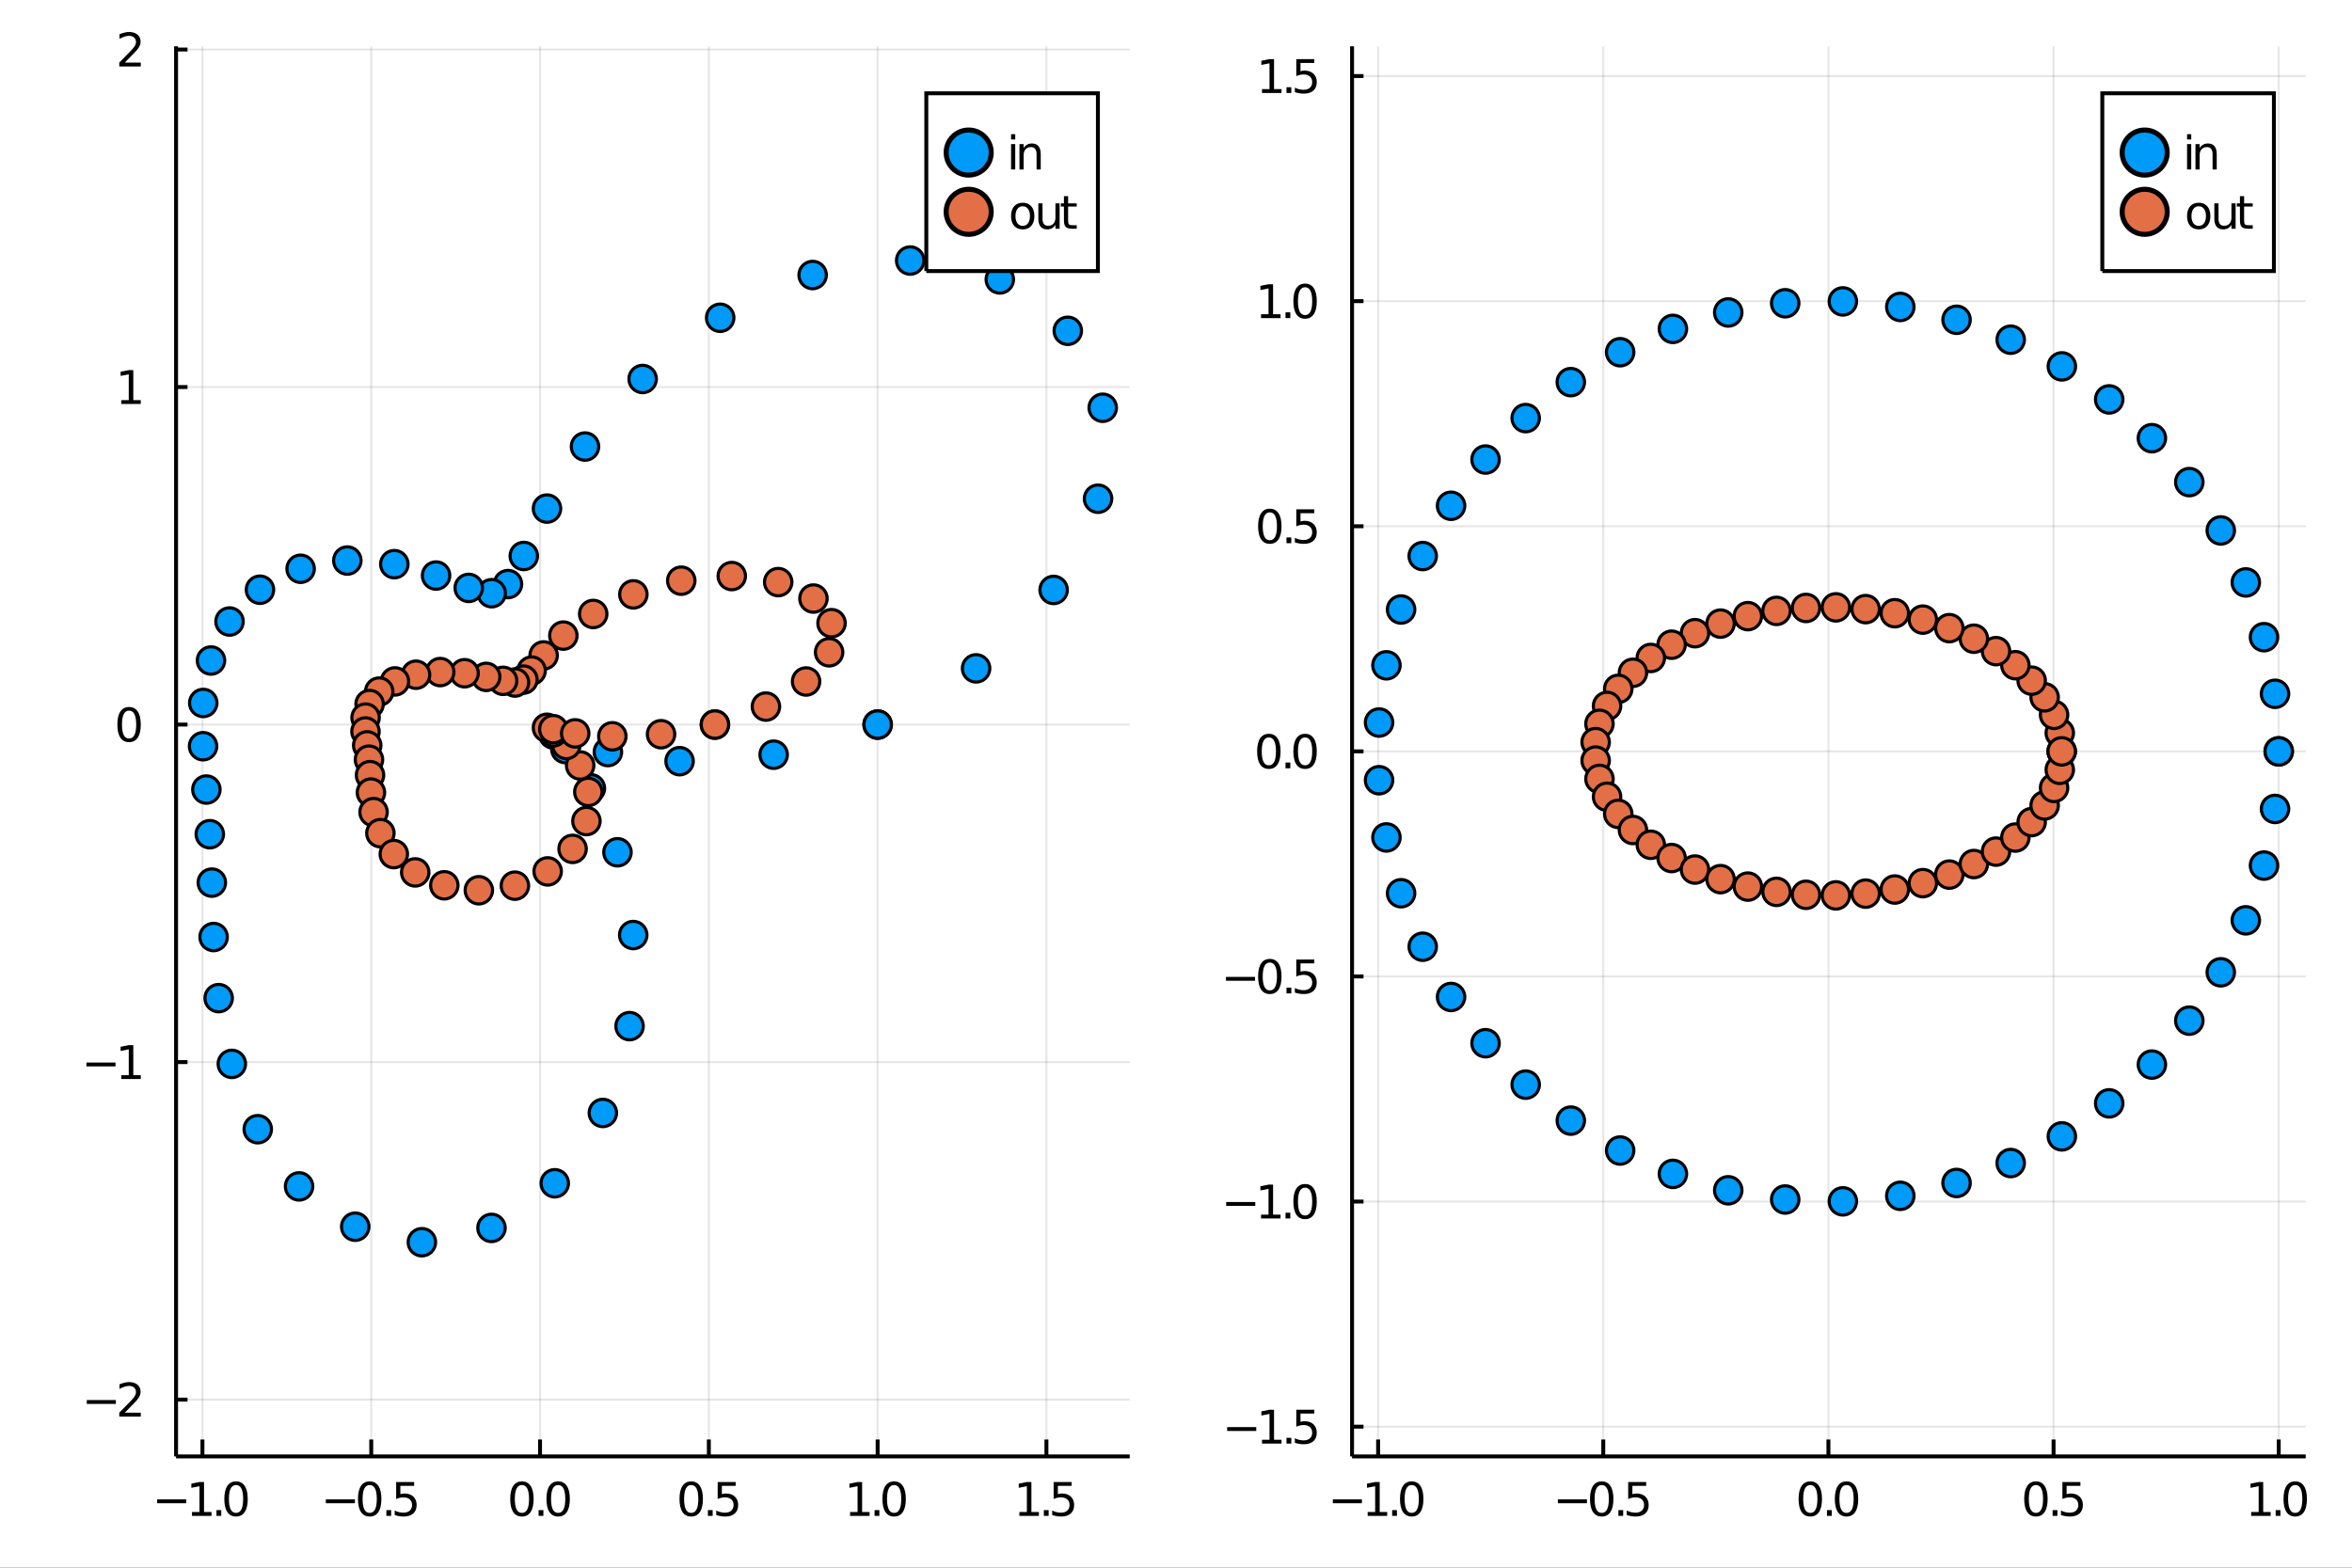 <?xml version="1.0" encoding="utf-8"?>
<svg xmlns="http://www.w3.org/2000/svg" xmlns:xlink="http://www.w3.org/1999/xlink" width="600" height="400" viewBox="0 0 2400 1600">
<rect x="0" y="0" width="2400" height="1600" fill="#333333" stroke="none"/>
<defs>
  <clipPath id="clip670">
    <rect x="0" y="0" width="2400" height="1600"/>
  </clipPath>
</defs>
<path clip-path="url(#clip670)" d="
M0 1600 L2400 1600 L2400 0 L0 0  Z
  " fill="#ffffff" fill-rule="evenodd" fill-opacity="1"/>
<defs>
  <clipPath id="clip671">
    <rect x="480" y="0" width="1681" height="1600"/>
  </clipPath>
</defs>
<path clip-path="url(#clip670)" d="
M179.654 1486.45 L1152.76 1486.45 L1152.76 47.244 L179.654 47.244  Z
  " fill="#ffffff" fill-rule="evenodd" fill-opacity="1"/>
<defs>
  <clipPath id="clip672">
    <rect x="179" y="47" width="974" height="1440"/>
  </clipPath>
</defs>
<polyline clip-path="url(#clip672)" style="stroke:#000000; stroke-width:2; stroke-opacity:0.1; fill:none" points="
  206.577,1486.45 206.577,47.244 
  "/>
<polyline clip-path="url(#clip672)" style="stroke:#000000; stroke-width:2; stroke-opacity:0.1; fill:none" points="
  378.818,1486.45 378.818,47.244 
  "/>
<polyline clip-path="url(#clip672)" style="stroke:#000000; stroke-width:2; stroke-opacity:0.1; fill:none" points="
  551.058,1486.45 551.058,47.244 
  "/>
<polyline clip-path="url(#clip672)" style="stroke:#000000; stroke-width:2; stroke-opacity:0.1; fill:none" points="
  723.299,1486.45 723.299,47.244 
  "/>
<polyline clip-path="url(#clip672)" style="stroke:#000000; stroke-width:2; stroke-opacity:0.1; fill:none" points="
  895.54,1486.45 895.54,47.244 
  "/>
<polyline clip-path="url(#clip672)" style="stroke:#000000; stroke-width:2; stroke-opacity:0.1; fill:none" points="
  1067.78,1486.45 1067.78,47.244 
  "/>
<polyline clip-path="url(#clip670)" style="stroke:#000000; stroke-width:4; stroke-opacity:1; fill:none" points="
  179.654,1486.45 1152.76,1486.45 
  "/>
<polyline clip-path="url(#clip670)" style="stroke:#000000; stroke-width:4; stroke-opacity:1; fill:none" points="
  206.577,1486.45 206.577,1469.18 
  "/>
<polyline clip-path="url(#clip670)" style="stroke:#000000; stroke-width:4; stroke-opacity:1; fill:none" points="
  378.818,1486.45 378.818,1469.18 
  "/>
<polyline clip-path="url(#clip670)" style="stroke:#000000; stroke-width:4; stroke-opacity:1; fill:none" points="
  551.058,1486.45 551.058,1469.18 
  "/>
<polyline clip-path="url(#clip670)" style="stroke:#000000; stroke-width:4; stroke-opacity:1; fill:none" points="
  723.299,1486.45 723.299,1469.18 
  "/>
<polyline clip-path="url(#clip670)" style="stroke:#000000; stroke-width:4; stroke-opacity:1; fill:none" points="
  895.54,1486.45 895.54,1469.18 
  "/>
<polyline clip-path="url(#clip670)" style="stroke:#000000; stroke-width:4; stroke-opacity:1; fill:none" points="
  1067.78,1486.45 1067.78,1469.18 
  "/>
<path clip-path="url(#clip670)" d="M 0 0 M160.362 1530.29 L190.038 1530.29 L190.038 1534.23 L160.362 1534.23 L160.362 1530.29 Z" fill="#000000" fill-rule="evenodd" fill-opacity="1" /><path clip-path="url(#clip670)" d="M 0 0 M195.917 1543.18 L203.556 1543.18 L203.556 1516.82 L195.246 1518.49 L195.246 1514.23 L203.51 1512.56 L208.186 1512.56 L208.186 1543.18 L215.825 1543.18 L215.825 1547.12 L195.917 1547.12 L195.917 1543.18 Z" fill="#000000" fill-rule="evenodd" fill-opacity="1" /><path clip-path="url(#clip670)" d="M 0 0 M220.894 1541.24 L225.778 1541.24 L225.778 1547.12 L220.894 1547.12 L220.894 1541.24 Z" fill="#000000" fill-rule="evenodd" fill-opacity="1" /><path clip-path="url(#clip670)" d="M 0 0 M240.848 1515.64 Q237.236 1515.64 235.408 1519.2 Q233.602 1522.75 233.602 1529.87 Q233.602 1536.98 235.408 1540.55 Q237.236 1544.09 240.848 1544.09 Q244.482 1544.09 246.287 1540.55 Q248.116 1536.98 248.116 1529.87 Q248.116 1522.75 246.287 1519.2 Q244.482 1515.64 240.848 1515.64 M240.848 1511.93 Q246.658 1511.93 249.713 1516.54 Q252.792 1521.12 252.792 1529.87 Q252.792 1538.6 249.713 1543.21 Q246.658 1547.79 240.848 1547.79 Q235.037 1547.79 231.959 1543.21 Q228.903 1538.6 228.903 1529.87 Q228.903 1521.12 231.959 1516.54 Q235.037 1511.93 240.848 1511.93 Z" fill="#000000" fill-rule="evenodd" fill-opacity="1" /><path clip-path="url(#clip670)" d="M 0 0 M332.487 1530.29 L362.163 1530.29 L362.163 1534.23 L332.487 1534.23 L332.487 1530.29 Z" fill="#000000" fill-rule="evenodd" fill-opacity="1" /><path clip-path="url(#clip670)" d="M 0 0 M377.232 1515.64 Q373.621 1515.64 371.792 1519.2 Q369.987 1522.75 369.987 1529.87 Q369.987 1536.98 371.792 1540.55 Q373.621 1544.09 377.232 1544.09 Q380.866 1544.09 382.672 1540.55 Q384.5 1536.98 384.5 1529.87 Q384.5 1522.75 382.672 1519.2 Q380.866 1515.64 377.232 1515.64 M377.232 1511.93 Q383.042 1511.93 386.098 1516.54 Q389.176 1521.12 389.176 1529.87 Q389.176 1538.6 386.098 1543.21 Q383.042 1547.79 377.232 1547.79 Q371.422 1547.79 368.343 1543.21 Q365.288 1538.6 365.288 1529.87 Q365.288 1521.12 368.343 1516.54 Q371.422 1511.93 377.232 1511.93 Z" fill="#000000" fill-rule="evenodd" fill-opacity="1" /><path clip-path="url(#clip670)" d="M 0 0 M394.246 1541.24 L399.13 1541.24 L399.13 1547.12 L394.246 1547.12 L394.246 1541.24 Z" fill="#000000" fill-rule="evenodd" fill-opacity="1" /><path clip-path="url(#clip670)" d="M 0 0 M404.246 1512.56 L422.602 1512.56 L422.602 1516.5 L408.528 1516.5 L408.528 1524.97 Q409.547 1524.62 410.565 1524.46 Q411.584 1524.27 412.602 1524.27 Q418.389 1524.27 421.769 1527.44 Q425.148 1530.62 425.148 1536.03 Q425.148 1541.61 421.676 1544.71 Q418.204 1547.79 411.885 1547.79 Q409.709 1547.79 407.44 1547.42 Q405.195 1547.05 402.787 1546.31 L402.787 1541.61 Q404.871 1542.74 407.093 1543.3 Q409.315 1543.86 411.792 1543.86 Q415.797 1543.86 418.135 1541.75 Q420.472 1539.64 420.472 1536.03 Q420.472 1532.42 418.135 1530.31 Q415.797 1528.21 411.792 1528.21 Q409.917 1528.21 408.042 1528.62 Q406.19 1529.04 404.246 1529.92 L404.246 1512.56 Z" fill="#000000" fill-rule="evenodd" fill-opacity="1" /><path clip-path="url(#clip670)" d="M 0 0 M532.575 1515.64 Q528.964 1515.64 527.135 1519.2 Q525.329 1522.75 525.329 1529.87 Q525.329 1536.98 527.135 1540.55 Q528.964 1544.09 532.575 1544.09 Q536.209 1544.09 538.014 1540.55 Q539.843 1536.98 539.843 1529.87 Q539.843 1522.75 538.014 1519.2 Q536.209 1515.64 532.575 1515.64 M532.575 1511.93 Q538.385 1511.93 541.44 1516.54 Q544.519 1521.12 544.519 1529.87 Q544.519 1538.6 541.44 1543.21 Q538.385 1547.79 532.575 1547.79 Q526.764 1547.79 523.686 1543.21 Q520.63 1538.6 520.63 1529.87 Q520.63 1521.12 523.686 1516.54 Q526.764 1511.93 532.575 1511.93 Z" fill="#000000" fill-rule="evenodd" fill-opacity="1" /><path clip-path="url(#clip670)" d="M 0 0 M549.588 1541.24 L554.473 1541.24 L554.473 1547.12 L549.588 1547.12 L549.588 1541.24 Z" fill="#000000" fill-rule="evenodd" fill-opacity="1" /><path clip-path="url(#clip670)" d="M 0 0 M569.542 1515.64 Q565.931 1515.64 564.102 1519.2 Q562.297 1522.75 562.297 1529.87 Q562.297 1536.98 564.102 1540.55 Q565.931 1544.09 569.542 1544.09 Q573.176 1544.09 574.982 1540.55 Q576.811 1536.98 576.811 1529.87 Q576.811 1522.75 574.982 1519.2 Q573.176 1515.64 569.542 1515.64 M569.542 1511.93 Q575.352 1511.93 578.408 1516.54 Q581.486 1521.12 581.486 1529.87 Q581.486 1538.6 578.408 1543.21 Q575.352 1547.79 569.542 1547.79 Q563.732 1547.79 560.653 1543.21 Q557.598 1538.6 557.598 1529.87 Q557.598 1521.12 560.653 1516.54 Q563.732 1511.93 569.542 1511.93 Z" fill="#000000" fill-rule="evenodd" fill-opacity="1" /><path clip-path="url(#clip670)" d="M 0 0 M705.313 1515.64 Q701.702 1515.64 699.873 1519.2 Q698.068 1522.75 698.068 1529.87 Q698.068 1536.98 699.873 1540.55 Q701.702 1544.09 705.313 1544.09 Q708.947 1544.09 710.753 1540.55 Q712.582 1536.98 712.582 1529.87 Q712.582 1522.75 710.753 1519.2 Q708.947 1515.64 705.313 1515.64 M705.313 1511.93 Q711.123 1511.93 714.179 1516.54 Q717.257 1521.12 717.257 1529.87 Q717.257 1538.6 714.179 1543.21 Q711.123 1547.79 705.313 1547.79 Q699.503 1547.79 696.424 1543.21 Q693.369 1538.6 693.369 1529.87 Q693.369 1521.12 696.424 1516.54 Q699.503 1511.93 705.313 1511.93 Z" fill="#000000" fill-rule="evenodd" fill-opacity="1" /><path clip-path="url(#clip670)" d="M 0 0 M722.327 1541.24 L727.211 1541.24 L727.211 1547.12 L722.327 1547.12 L722.327 1541.24 Z" fill="#000000" fill-rule="evenodd" fill-opacity="1" /><path clip-path="url(#clip670)" d="M 0 0 M732.327 1512.56 L750.683 1512.56 L750.683 1516.5 L736.609 1516.5 L736.609 1524.97 Q737.628 1524.62 738.646 1524.46 Q739.665 1524.27 740.683 1524.27 Q746.47 1524.27 749.85 1527.44 Q753.229 1530.62 753.229 1536.03 Q753.229 1541.61 749.757 1544.71 Q746.285 1547.79 739.966 1547.79 Q737.79 1547.79 735.521 1547.42 Q733.276 1547.05 730.868 1546.31 L730.868 1541.61 Q732.952 1542.74 735.174 1543.3 Q737.396 1543.86 739.873 1543.86 Q743.878 1543.86 746.216 1541.75 Q748.554 1539.64 748.554 1536.03 Q748.554 1532.42 746.216 1530.31 Q743.878 1528.21 739.873 1528.21 Q737.998 1528.21 736.123 1528.62 Q734.271 1529.04 732.327 1529.92 L732.327 1512.56 Z" fill="#000000" fill-rule="evenodd" fill-opacity="1" /><path clip-path="url(#clip670)" d="M 0 0 M867.438 1543.18 L875.077 1543.18 L875.077 1516.82 L866.767 1518.49 L866.767 1514.23 L875.031 1512.56 L879.707 1512.56 L879.707 1543.18 L887.345 1543.18 L887.345 1547.12 L867.438 1547.12 L867.438 1543.18 Z" fill="#000000" fill-rule="evenodd" fill-opacity="1" /><path clip-path="url(#clip670)" d="M 0 0 M892.415 1541.24 L897.299 1541.24 L897.299 1547.12 L892.415 1547.12 L892.415 1541.24 Z" fill="#000000" fill-rule="evenodd" fill-opacity="1" /><path clip-path="url(#clip670)" d="M 0 0 M912.368 1515.64 Q908.757 1515.64 906.929 1519.2 Q905.123 1522.75 905.123 1529.87 Q905.123 1536.98 906.929 1540.55 Q908.757 1544.09 912.368 1544.09 Q916.003 1544.09 917.808 1540.55 Q919.637 1536.98 919.637 1529.87 Q919.637 1522.75 917.808 1519.2 Q916.003 1515.64 912.368 1515.64 M912.368 1511.93 Q918.179 1511.93 921.234 1516.54 Q924.313 1521.12 924.313 1529.87 Q924.313 1538.6 921.234 1543.21 Q918.179 1547.79 912.368 1547.79 Q906.558 1547.79 903.48 1543.21 Q900.424 1538.6 900.424 1529.87 Q900.424 1521.12 903.48 1516.54 Q906.558 1511.93 912.368 1511.93 Z" fill="#000000" fill-rule="evenodd" fill-opacity="1" /><path clip-path="url(#clip670)" d="M 0 0 M1040.18 1543.18 L1047.82 1543.18 L1047.82 1516.82 L1039.51 1518.49 L1039.51 1514.23 L1047.77 1512.56 L1052.44 1512.56 L1052.44 1543.18 L1060.08 1543.18 L1060.08 1547.12 L1040.18 1547.12 L1040.18 1543.18 Z" fill="#000000" fill-rule="evenodd" fill-opacity="1" /><path clip-path="url(#clip670)" d="M 0 0 M1065.15 1541.24 L1070.04 1541.24 L1070.04 1547.12 L1065.15 1547.12 L1065.15 1541.24 Z" fill="#000000" fill-rule="evenodd" fill-opacity="1" /><path clip-path="url(#clip670)" d="M 0 0 M1075.15 1512.56 L1093.51 1512.56 L1093.51 1516.5 L1079.44 1516.5 L1079.44 1524.97 Q1080.45 1524.62 1081.47 1524.46 Q1082.49 1524.27 1083.51 1524.27 Q1089.3 1524.27 1092.68 1527.44 Q1096.06 1530.62 1096.06 1536.03 Q1096.06 1541.61 1092.58 1544.71 Q1089.11 1547.79 1082.79 1547.79 Q1080.62 1547.79 1078.35 1547.42 Q1076.1 1547.05 1073.69 1546.31 L1073.69 1541.61 Q1075.78 1542.74 1078 1543.3 Q1080.22 1543.86 1082.7 1543.86 Q1086.7 1543.86 1089.04 1541.75 Q1091.38 1539.64 1091.38 1536.03 Q1091.38 1532.42 1089.04 1530.31 Q1086.7 1528.21 1082.7 1528.21 Q1080.82 1528.21 1078.95 1528.62 Q1077.1 1529.04 1075.15 1529.92 L1075.15 1512.56 Z" fill="#000000" fill-rule="evenodd" fill-opacity="1" /><polyline clip-path="url(#clip672)" style="stroke:#000000; stroke-width:2; stroke-opacity:0.1; fill:none" points="
  179.654,1428.46 1152.76,1428.46 
  "/>
<polyline clip-path="url(#clip672)" style="stroke:#000000; stroke-width:2; stroke-opacity:0.1; fill:none" points="
  179.654,1083.98 1152.76,1083.98 
  "/>
<polyline clip-path="url(#clip672)" style="stroke:#000000; stroke-width:2; stroke-opacity:0.1; fill:none" points="
  179.654,739.5 1152.76,739.5 
  "/>
<polyline clip-path="url(#clip672)" style="stroke:#000000; stroke-width:2; stroke-opacity:0.1; fill:none" points="
  179.654,395.019 1152.76,395.019 
  "/>
<polyline clip-path="url(#clip672)" style="stroke:#000000; stroke-width:2; stroke-opacity:0.1; fill:none" points="
  179.654,50.537 1152.76,50.537 
  "/>
<polyline clip-path="url(#clip670)" style="stroke:#000000; stroke-width:4; stroke-opacity:1; fill:none" points="
  179.654,1486.45 179.654,47.244 
  "/>
<polyline clip-path="url(#clip670)" style="stroke:#000000; stroke-width:4; stroke-opacity:1; fill:none" points="
  179.654,1428.46 191.331,1428.46 
  "/>
<polyline clip-path="url(#clip670)" style="stroke:#000000; stroke-width:4; stroke-opacity:1; fill:none" points="
  179.654,1083.98 191.331,1083.98 
  "/>
<polyline clip-path="url(#clip670)" style="stroke:#000000; stroke-width:4; stroke-opacity:1; fill:none" points="
  179.654,739.5 191.331,739.5 
  "/>
<polyline clip-path="url(#clip670)" style="stroke:#000000; stroke-width:4; stroke-opacity:1; fill:none" points="
  179.654,395.019 191.331,395.019 
  "/>
<polyline clip-path="url(#clip670)" style="stroke:#000000; stroke-width:4; stroke-opacity:1; fill:none" points="
  179.654,50.537 191.331,50.537 
  "/>
<path clip-path="url(#clip670)" d="M 0 0 M88.561 1428.91 L118.237 1428.91 L118.237 1432.85 L88.561 1432.85 L88.561 1428.91 Z" fill="#000000" fill-rule="evenodd" fill-opacity="1" /><path clip-path="url(#clip670)" d="M 0 0 M127.334 1441.81 L143.654 1441.81 L143.654 1445.74 L121.709 1445.74 L121.709 1441.81 Q124.371 1439.05 128.955 1434.42 Q133.561 1429.77 134.742 1428.43 Q136.987 1425.91 137.867 1424.17 Q138.769 1422.41 138.769 1420.72 Q138.769 1417.97 136.825 1416.23 Q134.904 1414.49 131.802 1414.49 Q129.603 1414.49 127.149 1415.26 Q124.719 1416.02 121.941 1417.57 L121.941 1412.85 Q124.765 1411.72 127.219 1411.14 Q129.672 1410.56 131.709 1410.56 Q137.08 1410.56 140.274 1413.24 Q143.468 1415.93 143.468 1420.42 Q143.468 1422.55 142.658 1424.47 Q141.871 1426.37 139.765 1428.96 Q139.186 1429.63 136.084 1432.85 Q132.982 1436.04 127.334 1441.81 Z" fill="#000000" fill-rule="evenodd" fill-opacity="1" /><path clip-path="url(#clip670)" d="M 0 0 M88.191 1084.43 L117.867 1084.43 L117.867 1088.37 L88.191 1088.37 L88.191 1084.43 Z" fill="#000000" fill-rule="evenodd" fill-opacity="1" /><path clip-path="url(#clip670)" d="M 0 0 M123.746 1097.33 L131.385 1097.33 L131.385 1070.96 L123.075 1072.63 L123.075 1068.37 L131.339 1066.7 L136.015 1066.7 L136.015 1097.33 L143.654 1097.33 L143.654 1101.26 L123.746 1101.26 L123.746 1097.33 Z" fill="#000000" fill-rule="evenodd" fill-opacity="1" /><path clip-path="url(#clip670)" d="M 0 0 M131.709 725.299 Q128.098 725.299 126.27 728.864 Q124.464 732.405 124.464 739.535 Q124.464 746.641 126.27 750.206 Q128.098 753.748 131.709 753.748 Q135.344 753.748 137.149 750.206 Q138.978 746.641 138.978 739.535 Q138.978 732.405 137.149 728.864 Q135.344 725.299 131.709 725.299 M131.709 721.595 Q137.519 721.595 140.575 726.202 Q143.654 730.785 143.654 739.535 Q143.654 748.262 140.575 752.868 Q137.519 757.452 131.709 757.452 Q125.899 757.452 122.82 752.868 Q119.765 748.262 119.765 739.535 Q119.765 730.785 122.82 726.202 Q125.899 721.595 131.709 721.595 Z" fill="#000000" fill-rule="evenodd" fill-opacity="1" /><path clip-path="url(#clip670)" d="M 0 0 M123.746 408.364 L131.385 408.364 L131.385 381.998 L123.075 383.665 L123.075 379.406 L131.339 377.739 L136.015 377.739 L136.015 408.364 L143.654 408.364 L143.654 412.299 L123.746 412.299 L123.746 408.364 Z" fill="#000000" fill-rule="evenodd" fill-opacity="1" /><path clip-path="url(#clip670)" d="M 0 0 M127.334 63.882 L143.654 63.882 L143.654 67.817 L121.709 67.817 L121.709 63.882 Q124.371 61.128 128.955 56.498 Q133.561 51.845 134.742 50.503 Q136.987 47.98 137.867 46.243 Q138.769 44.484 138.769 42.794 Q138.769 40.04 136.825 38.304 Q134.904 36.568 131.802 36.568 Q129.603 36.568 127.149 37.331 Q124.719 38.095 121.941 39.646 L121.941 34.924 Q124.765 33.79 127.219 33.211 Q129.672 32.632 131.709 32.632 Q137.08 32.632 140.274 35.318 Q143.468 38.003 143.468 42.493 Q143.468 44.623 142.658 46.544 Q141.871 48.443 139.765 51.035 Q139.186 51.706 136.084 54.924 Q132.982 58.118 127.334 63.882 Z" fill="#000000" fill-rule="evenodd" fill-opacity="1" /><circle clip-path="url(#clip672)" cx="895.54" cy="739.5" r="14" fill="#009af9" fill-rule="evenodd" fill-opacity="1" stroke="#000000" stroke-opacity="1" stroke-width="3.2"/>
<circle clip-path="url(#clip672)" cx="995.993" cy="682.132" r="14" fill="#009af9" fill-rule="evenodd" fill-opacity="1" stroke="#000000" stroke-opacity="1" stroke-width="3.2"/>
<circle clip-path="url(#clip672)" cx="1075.11" cy="602.079" r="14" fill="#009af9" fill-rule="evenodd" fill-opacity="1" stroke="#000000" stroke-opacity="1" stroke-width="3.2"/>
<circle clip-path="url(#clip672)" cx="1120.44" cy="508.985" r="14" fill="#009af9" fill-rule="evenodd" fill-opacity="1" stroke="#000000" stroke-opacity="1" stroke-width="3.2"/>
<circle clip-path="url(#clip672)" cx="1125.22" cy="416.141" r="14" fill="#009af9" fill-rule="evenodd" fill-opacity="1" stroke="#000000" stroke-opacity="1" stroke-width="3.2"/>
<circle clip-path="url(#clip672)" cx="1089.56" cy="337.605" r="14" fill="#009af9" fill-rule="evenodd" fill-opacity="1" stroke="#000000" stroke-opacity="1" stroke-width="3.2"/>
<circle clip-path="url(#clip672)" cx="1020.19" cy="285.172" r="14" fill="#009af9" fill-rule="evenodd" fill-opacity="1" stroke="#000000" stroke-opacity="1" stroke-width="3.2"/>
<circle clip-path="url(#clip672)" cx="928.752" cy="265.887" r="14" fill="#009af9" fill-rule="evenodd" fill-opacity="1" stroke="#000000" stroke-opacity="1" stroke-width="3.2"/>
<circle clip-path="url(#clip672)" cx="829.207" cy="280.665" r="14" fill="#009af9" fill-rule="evenodd" fill-opacity="1" stroke="#000000" stroke-opacity="1" stroke-width="3.2"/>
<circle clip-path="url(#clip672)" cx="734.858" cy="324.294" r="14" fill="#009af9" fill-rule="evenodd" fill-opacity="1" stroke="#000000" stroke-opacity="1" stroke-width="3.2"/>
<circle clip-path="url(#clip672)" cx="655.741" cy="386.791" r="14" fill="#009af9" fill-rule="evenodd" fill-opacity="1" stroke="#000000" stroke-opacity="1" stroke-width="3.2"/>
<circle clip-path="url(#clip672)" cx="596.934" cy="455.741" r="14" fill="#009af9" fill-rule="evenodd" fill-opacity="1" stroke="#000000" stroke-opacity="1" stroke-width="3.2"/>
<circle clip-path="url(#clip672)" cx="558.128" cy="519.045" r="14" fill="#009af9" fill-rule="evenodd" fill-opacity="1" stroke="#000000" stroke-opacity="1" stroke-width="3.2"/>
<circle clip-path="url(#clip672)" cx="534.458" cy="567.425" r="14" fill="#009af9" fill-rule="evenodd" fill-opacity="1" stroke="#000000" stroke-opacity="1" stroke-width="3.2"/>
<circle clip-path="url(#clip672)" cx="518.332" cy="596.116" r="14" fill="#009af9" fill-rule="evenodd" fill-opacity="1" stroke="#000000" stroke-opacity="1" stroke-width="3.2"/>
<circle clip-path="url(#clip672)" cx="501.712" cy="605.41" r="14" fill="#009af9" fill-rule="evenodd" fill-opacity="1" stroke="#000000" stroke-opacity="1" stroke-width="3.2"/>
<circle clip-path="url(#clip672)" cx="478.282" cy="600.002" r="14" fill="#009af9" fill-rule="evenodd" fill-opacity="1" stroke="#000000" stroke-opacity="1" stroke-width="3.2"/>
<circle clip-path="url(#clip672)" cx="444.952" cy="587.389" r="14" fill="#009af9" fill-rule="evenodd" fill-opacity="1" stroke="#000000" stroke-opacity="1" stroke-width="3.2"/>
<circle clip-path="url(#clip672)" cx="402.37" cy="575.778" r="14" fill="#009af9" fill-rule="evenodd" fill-opacity="1" stroke="#000000" stroke-opacity="1" stroke-width="3.2"/>
<circle clip-path="url(#clip672)" cx="354.396" cy="572.08" r="14" fill="#009af9" fill-rule="evenodd" fill-opacity="1" stroke="#000000" stroke-opacity="1" stroke-width="3.2"/>
<circle clip-path="url(#clip672)" cx="306.748" cy="580.472" r="14" fill="#009af9" fill-rule="evenodd" fill-opacity="1" stroke="#000000" stroke-opacity="1" stroke-width="3.2"/>
<circle clip-path="url(#clip672)" cx="265.25" cy="601.862" r="14" fill="#009af9" fill-rule="evenodd" fill-opacity="1" stroke="#000000" stroke-opacity="1" stroke-width="3.2"/>
<circle clip-path="url(#clip672)" cx="234.195" cy="634.294" r="14" fill="#009af9" fill-rule="evenodd" fill-opacity="1" stroke="#000000" stroke-opacity="1" stroke-width="3.2"/>
<circle clip-path="url(#clip672)" cx="215.278" cy="674.107" r="14" fill="#009af9" fill-rule="evenodd" fill-opacity="1" stroke="#000000" stroke-opacity="1" stroke-width="3.2"/>
<circle clip-path="url(#clip672)" cx="207.375" cy="717.435" r="14" fill="#009af9" fill-rule="evenodd" fill-opacity="1" stroke="#000000" stroke-opacity="1" stroke-width="3.2"/>
<circle clip-path="url(#clip672)" cx="207.194" cy="761.577" r="14" fill="#009af9" fill-rule="evenodd" fill-opacity="1" stroke="#000000" stroke-opacity="1" stroke-width="3.2"/>
<circle clip-path="url(#clip672)" cx="210.581" cy="805.808" r="14" fill="#009af9" fill-rule="evenodd" fill-opacity="1" stroke="#000000" stroke-opacity="1" stroke-width="3.2"/>
<circle clip-path="url(#clip672)" cx="214.058" cy="851.392" r="14" fill="#009af9" fill-rule="evenodd" fill-opacity="1" stroke="#000000" stroke-opacity="1" stroke-width="3.2"/>
<circle clip-path="url(#clip672)" cx="216.133" cy="900.792" r="14" fill="#009af9" fill-rule="evenodd" fill-opacity="1" stroke="#000000" stroke-opacity="1" stroke-width="3.2"/>
<circle clip-path="url(#clip672)" cx="217.957" cy="956.325" r="14" fill="#009af9" fill-rule="evenodd" fill-opacity="1" stroke="#000000" stroke-opacity="1" stroke-width="3.2"/>
<circle clip-path="url(#clip672)" cx="223.112" cy="1018.68" r="14" fill="#009af9" fill-rule="evenodd" fill-opacity="1" stroke="#000000" stroke-opacity="1" stroke-width="3.2"/>
<circle clip-path="url(#clip672)" cx="236.556" cy="1085.8" r="14" fill="#009af9" fill-rule="evenodd" fill-opacity="1" stroke="#000000" stroke-opacity="1" stroke-width="3.2"/>
<circle clip-path="url(#clip672)" cx="262.997" cy="1152.46" r="14" fill="#009af9" fill-rule="evenodd" fill-opacity="1" stroke="#000000" stroke-opacity="1" stroke-width="3.2"/>
<circle clip-path="url(#clip672)" cx="305.163" cy="1210.84" r="14" fill="#009af9" fill-rule="evenodd" fill-opacity="1" stroke="#000000" stroke-opacity="1" stroke-width="3.2"/>
<circle clip-path="url(#clip672)" cx="362.461" cy="1251.98" r="14" fill="#009af9" fill-rule="evenodd" fill-opacity="1" stroke="#000000" stroke-opacity="1" stroke-width="3.2"/>
<circle clip-path="url(#clip672)" cx="430.476" cy="1267.8" r="14" fill="#009af9" fill-rule="evenodd" fill-opacity="1" stroke="#000000" stroke-opacity="1" stroke-width="3.2"/>
<circle clip-path="url(#clip672)" cx="501.502" cy="1253.2" r="14" fill="#009af9" fill-rule="evenodd" fill-opacity="1" stroke="#000000" stroke-opacity="1" stroke-width="3.2"/>
<circle clip-path="url(#clip672)" cx="566.071" cy="1207.65" r="14" fill="#009af9" fill-rule="evenodd" fill-opacity="1" stroke="#000000" stroke-opacity="1" stroke-width="3.2"/>
<circle clip-path="url(#clip672)" cx="615.141" cy="1135.87" r="14" fill="#009af9" fill-rule="evenodd" fill-opacity="1" stroke="#000000" stroke-opacity="1" stroke-width="3.2"/>
<circle clip-path="url(#clip672)" cx="642.405" cy="1047.28" r="14" fill="#009af9" fill-rule="evenodd" fill-opacity="1" stroke="#000000" stroke-opacity="1" stroke-width="3.2"/>
<circle clip-path="url(#clip672)" cx="646.139" cy="954.29" r="14" fill="#009af9" fill-rule="evenodd" fill-opacity="1" stroke="#000000" stroke-opacity="1" stroke-width="3.2"/>
<circle clip-path="url(#clip672)" cx="630.063" cy="869.827" r="14" fill="#009af9" fill-rule="evenodd" fill-opacity="1" stroke="#000000" stroke-opacity="1" stroke-width="3.2"/>
<circle clip-path="url(#clip672)" cx="602.926" cy="804.54" r="14" fill="#009af9" fill-rule="evenodd" fill-opacity="1" stroke="#000000" stroke-opacity="1" stroke-width="3.2"/>
<circle clip-path="url(#clip672)" cx="576.843" cy="764.471" r="14" fill="#009af9" fill-rule="evenodd" fill-opacity="1" stroke="#000000" stroke-opacity="1" stroke-width="3.2"/>
<circle clip-path="url(#clip672)" cx="564.7" cy="749.681" r="14" fill="#009af9" fill-rule="evenodd" fill-opacity="1" stroke="#000000" stroke-opacity="1" stroke-width="3.2"/>
<circle clip-path="url(#clip672)" cx="577.208" cy="754.227" r="14" fill="#009af9" fill-rule="evenodd" fill-opacity="1" stroke="#000000" stroke-opacity="1" stroke-width="3.2"/>
<circle clip-path="url(#clip672)" cx="620.292" cy="767.53" r="14" fill="#009af9" fill-rule="evenodd" fill-opacity="1" stroke="#000000" stroke-opacity="1" stroke-width="3.2"/>
<circle clip-path="url(#clip672)" cx="693.44" cy="776.837" r="14" fill="#009af9" fill-rule="evenodd" fill-opacity="1" stroke="#000000" stroke-opacity="1" stroke-width="3.2"/>
<circle clip-path="url(#clip672)" cx="789.43" cy="770.235" r="14" fill="#009af9" fill-rule="evenodd" fill-opacity="1" stroke="#000000" stroke-opacity="1" stroke-width="3.2"/>
<circle clip-path="url(#clip672)" cx="895.54" cy="739.5" r="14" fill="#009af9" fill-rule="evenodd" fill-opacity="1" stroke="#000000" stroke-opacity="1" stroke-width="3.2"/>
<circle clip-path="url(#clip672)" cx="729.509" cy="739.5" r="14" fill="#e26f46" fill-rule="evenodd" fill-opacity="1" stroke="#000000" stroke-opacity="1" stroke-width="3.2"/>
<circle clip-path="url(#clip672)" cx="781.546" cy="721.139" r="14" fill="#e26f46" fill-rule="evenodd" fill-opacity="1" stroke="#000000" stroke-opacity="1" stroke-width="3.2"/>
<circle clip-path="url(#clip672)" cx="822.529" cy="695.516" r="14" fill="#e26f46" fill-rule="evenodd" fill-opacity="1" stroke="#000000" stroke-opacity="1" stroke-width="3.2"/>
<circle clip-path="url(#clip672)" cx="846.011" cy="665.72" r="14" fill="#e26f46" fill-rule="evenodd" fill-opacity="1" stroke="#000000" stroke-opacity="1" stroke-width="3.2"/>
<circle clip-path="url(#clip672)" cx="848.487" cy="636.004" r="14" fill="#e26f46" fill-rule="evenodd" fill-opacity="1" stroke="#000000" stroke-opacity="1" stroke-width="3.2"/>
<circle clip-path="url(#clip672)" cx="830.017" cy="610.867" r="14" fill="#e26f46" fill-rule="evenodd" fill-opacity="1" stroke="#000000" stroke-opacity="1" stroke-width="3.2"/>
<circle clip-path="url(#clip672)" cx="794.081" cy="594.085" r="14" fill="#e26f46" fill-rule="evenodd" fill-opacity="1" stroke="#000000" stroke-opacity="1" stroke-width="3.2"/>
<circle clip-path="url(#clip672)" cx="746.714" cy="587.913" r="14" fill="#e26f46" fill-rule="evenodd" fill-opacity="1" stroke="#000000" stroke-opacity="1" stroke-width="3.2"/>
<circle clip-path="url(#clip672)" cx="695.147" cy="592.642" r="14" fill="#e26f46" fill-rule="evenodd" fill-opacity="1" stroke="#000000" stroke-opacity="1" stroke-width="3.2"/>
<circle clip-path="url(#clip672)" cx="646.271" cy="606.607" r="14" fill="#e26f46" fill-rule="evenodd" fill-opacity="1" stroke="#000000" stroke-opacity="1" stroke-width="3.2"/>
<circle clip-path="url(#clip672)" cx="605.287" cy="626.61" r="14" fill="#e26f46" fill-rule="evenodd" fill-opacity="1" stroke="#000000" stroke-opacity="1" stroke-width="3.2"/>
<circle clip-path="url(#clip672)" cx="574.823" cy="648.678" r="14" fill="#e26f46" fill-rule="evenodd" fill-opacity="1" stroke="#000000" stroke-opacity="1" stroke-width="3.2"/>
<circle clip-path="url(#clip672)" cx="554.721" cy="668.94" r="14" fill="#e26f46" fill-rule="evenodd" fill-opacity="1" stroke="#000000" stroke-opacity="1" stroke-width="3.2"/>
<circle clip-path="url(#clip672)" cx="542.459" cy="684.425" r="14" fill="#e26f46" fill-rule="evenodd" fill-opacity="1" stroke="#000000" stroke-opacity="1" stroke-width="3.2"/>
<circle clip-path="url(#clip672)" cx="534.105" cy="693.608" r="14" fill="#e26f46" fill-rule="evenodd" fill-opacity="1" stroke="#000000" stroke-opacity="1" stroke-width="3.2"/>
<circle clip-path="url(#clip672)" cx="525.495" cy="696.582" r="14" fill="#e26f46" fill-rule="evenodd" fill-opacity="1" stroke="#000000" stroke-opacity="1" stroke-width="3.2"/>
<circle clip-path="url(#clip672)" cx="513.358" cy="694.852" r="14" fill="#e26f46" fill-rule="evenodd" fill-opacity="1" stroke="#000000" stroke-opacity="1" stroke-width="3.2"/>
<circle clip-path="url(#clip672)" cx="496.093" cy="690.815" r="14" fill="#e26f46" fill-rule="evenodd" fill-opacity="1" stroke="#000000" stroke-opacity="1" stroke-width="3.2"/>
<circle clip-path="url(#clip672)" cx="474.034" cy="687.098" r="14" fill="#e26f46" fill-rule="evenodd" fill-opacity="1" stroke="#000000" stroke-opacity="1" stroke-width="3.2"/>
<circle clip-path="url(#clip672)" cx="449.182" cy="685.915" r="14" fill="#e26f46" fill-rule="evenodd" fill-opacity="1" stroke="#000000" stroke-opacity="1" stroke-width="3.2"/>
<circle clip-path="url(#clip672)" cx="424.499" cy="688.601" r="14" fill="#e26f46" fill-rule="evenodd" fill-opacity="1" stroke="#000000" stroke-opacity="1" stroke-width="3.2"/>
<circle clip-path="url(#clip672)" cx="403.002" cy="695.447" r="14" fill="#e26f46" fill-rule="evenodd" fill-opacity="1" stroke="#000000" stroke-opacity="1" stroke-width="3.2"/>
<circle clip-path="url(#clip672)" cx="386.915" cy="705.827" r="14" fill="#e26f46" fill-rule="evenodd" fill-opacity="1" stroke="#000000" stroke-opacity="1" stroke-width="3.2"/>
<circle clip-path="url(#clip672)" cx="377.115" cy="718.57" r="14" fill="#e26f46" fill-rule="evenodd" fill-opacity="1" stroke="#000000" stroke-opacity="1" stroke-width="3.2"/>
<circle clip-path="url(#clip672)" cx="373.021" cy="732.438" r="14" fill="#e26f46" fill-rule="evenodd" fill-opacity="1" stroke="#000000" stroke-opacity="1" stroke-width="3.2"/>
<circle clip-path="url(#clip672)" cx="372.928" cy="746.566" r="14" fill="#e26f46" fill-rule="evenodd" fill-opacity="1" stroke="#000000" stroke-opacity="1" stroke-width="3.2"/>
<circle clip-path="url(#clip672)" cx="374.682" cy="760.723" r="14" fill="#e26f46" fill-rule="evenodd" fill-opacity="1" stroke="#000000" stroke-opacity="1" stroke-width="3.2"/>
<circle clip-path="url(#clip672)" cx="376.483" cy="775.313" r="14" fill="#e26f46" fill-rule="evenodd" fill-opacity="1" stroke="#000000" stroke-opacity="1" stroke-width="3.2"/>
<circle clip-path="url(#clip672)" cx="377.558" cy="791.124" r="14" fill="#e26f46" fill-rule="evenodd" fill-opacity="1" stroke="#000000" stroke-opacity="1" stroke-width="3.2"/>
<circle clip-path="url(#clip672)" cx="378.503" cy="808.899" r="14" fill="#e26f46" fill-rule="evenodd" fill-opacity="1" stroke="#000000" stroke-opacity="1" stroke-width="3.2"/>
<circle clip-path="url(#clip672)" cx="381.174" cy="828.858" r="14" fill="#e26f46" fill-rule="evenodd" fill-opacity="1" stroke="#000000" stroke-opacity="1" stroke-width="3.2"/>
<circle clip-path="url(#clip672)" cx="388.138" cy="850.34" r="14" fill="#e26f46" fill-rule="evenodd" fill-opacity="1" stroke="#000000" stroke-opacity="1" stroke-width="3.2"/>
<circle clip-path="url(#clip672)" cx="401.835" cy="871.674" r="14" fill="#e26f46" fill-rule="evenodd" fill-opacity="1" stroke="#000000" stroke-opacity="1" stroke-width="3.2"/>
<circle clip-path="url(#clip672)" cx="423.678" cy="890.359" r="14" fill="#e26f46" fill-rule="evenodd" fill-opacity="1" stroke="#000000" stroke-opacity="1" stroke-width="3.2"/>
<circle clip-path="url(#clip672)" cx="453.36" cy="903.528" r="14" fill="#e26f46" fill-rule="evenodd" fill-opacity="1" stroke="#000000" stroke-opacity="1" stroke-width="3.2"/>
<circle clip-path="url(#clip672)" cx="488.594" cy="908.593" r="14" fill="#e26f46" fill-rule="evenodd" fill-opacity="1" stroke="#000000" stroke-opacity="1" stroke-width="3.2"/>
<circle clip-path="url(#clip672)" cx="525.387" cy="903.92" r="14" fill="#e26f46" fill-rule="evenodd" fill-opacity="1" stroke="#000000" stroke-opacity="1" stroke-width="3.2"/>
<circle clip-path="url(#clip672)" cx="558.835" cy="889.341" r="14" fill="#e26f46" fill-rule="evenodd" fill-opacity="1" stroke="#000000" stroke-opacity="1" stroke-width="3.2"/>
<circle clip-path="url(#clip672)" cx="584.255" cy="866.366" r="14" fill="#e26f46" fill-rule="evenodd" fill-opacity="1" stroke="#000000" stroke-opacity="1" stroke-width="3.2"/>
<circle clip-path="url(#clip672)" cx="598.378" cy="838.009" r="14" fill="#e26f46" fill-rule="evenodd" fill-opacity="1" stroke="#000000" stroke-opacity="1" stroke-width="3.2"/>
<circle clip-path="url(#clip672)" cx="600.313" cy="808.247" r="14" fill="#e26f46" fill-rule="evenodd" fill-opacity="1" stroke="#000000" stroke-opacity="1" stroke-width="3.2"/>
<circle clip-path="url(#clip672)" cx="591.985" cy="781.213" r="14" fill="#e26f46" fill-rule="evenodd" fill-opacity="1" stroke="#000000" stroke-opacity="1" stroke-width="3.2"/>
<circle clip-path="url(#clip672)" cx="577.927" cy="760.317" r="14" fill="#e26f46" fill-rule="evenodd" fill-opacity="1" stroke="#000000" stroke-opacity="1" stroke-width="3.2"/>
<circle clip-path="url(#clip672)" cx="564.415" cy="747.493" r="14" fill="#e26f46" fill-rule="evenodd" fill-opacity="1" stroke="#000000" stroke-opacity="1" stroke-width="3.2"/>
<circle clip-path="url(#clip672)" cx="558.125" cy="742.759" r="14" fill="#e26f46" fill-rule="evenodd" fill-opacity="1" stroke="#000000" stroke-opacity="1" stroke-width="3.2"/>
<circle clip-path="url(#clip672)" cx="564.604" cy="744.214" r="14" fill="#e26f46" fill-rule="evenodd" fill-opacity="1" stroke="#000000" stroke-opacity="1" stroke-width="3.2"/>
<circle clip-path="url(#clip672)" cx="586.923" cy="748.472" r="14" fill="#e26f46" fill-rule="evenodd" fill-opacity="1" stroke="#000000" stroke-opacity="1" stroke-width="3.2"/>
<circle clip-path="url(#clip672)" cx="624.816" cy="751.451" r="14" fill="#e26f46" fill-rule="evenodd" fill-opacity="1" stroke="#000000" stroke-opacity="1" stroke-width="3.2"/>
<circle clip-path="url(#clip672)" cx="674.541" cy="749.337" r="14" fill="#e26f46" fill-rule="evenodd" fill-opacity="1" stroke="#000000" stroke-opacity="1" stroke-width="3.2"/>
<circle clip-path="url(#clip672)" cx="729.509" cy="739.5" r="14" fill="#e26f46" fill-rule="evenodd" fill-opacity="1" stroke="#000000" stroke-opacity="1" stroke-width="3.2"/>
<path clip-path="url(#clip670)" d="
M945.206 276.658 L1120.32 276.658 L1120.32 95.218 L945.206 95.218  Z
  " fill="#ffffff" fill-rule="evenodd" fill-opacity="1"/>
<polyline clip-path="url(#clip670)" style="stroke:#000000; stroke-width:4; stroke-opacity:1; fill:none" points="
  945.206,276.658 1120.32,276.658 1120.32,95.218 945.206,95.218 945.206,276.658 
  "/>
<circle clip-path="url(#clip670)" cx="988.455" cy="155.698" r="23" fill="#009af9" fill-rule="evenodd" fill-opacity="1" stroke="#000000" stroke-opacity="1" stroke-width="5.12"/>
<path clip-path="url(#clip670)" d="M 0 0 M1031.7 147.052 L1035.96 147.052 L1035.96 172.978 L1031.7 172.978 L1031.7 147.052 M1031.7 136.959 L1035.96 136.959 L1035.96 142.353 L1031.7 142.353 L1031.7 136.959 Z" fill="#000000" fill-rule="evenodd" fill-opacity="1" /><path clip-path="url(#clip670)" d="M 0 0 M1061.98 157.329 L1061.98 172.978 L1057.72 172.978 L1057.72 157.468 Q1057.72 153.788 1056.29 151.959 Q1054.85 150.13 1051.98 150.13 Q1048.53 150.13 1046.54 152.33 Q1044.55 154.529 1044.55 158.325 L1044.55 172.978 L1040.27 172.978 L1040.27 147.052 L1044.55 147.052 L1044.55 151.08 Q1046.08 148.742 1048.14 147.584 Q1050.22 146.427 1052.93 146.427 Q1057.4 146.427 1059.69 149.205 Q1061.98 151.959 1061.98 157.329 Z" fill="#000000" fill-rule="evenodd" fill-opacity="1" /><circle clip-path="url(#clip670)" cx="988.455" cy="216.178" r="23" fill="#e26f46" fill-rule="evenodd" fill-opacity="1" stroke="#000000" stroke-opacity="1" stroke-width="5.12"/>
<path clip-path="url(#clip670)" d="M 0 0 M1043.6 210.518 Q1040.18 210.518 1038.19 213.203 Q1036.2 215.865 1036.2 220.518 Q1036.2 225.171 1038.16 227.856 Q1040.15 230.518 1043.6 230.518 Q1047.01 230.518 1049 227.833 Q1050.99 225.147 1050.99 220.518 Q1050.99 215.911 1049 213.226 Q1047.01 210.518 1043.6 210.518 M1043.6 206.907 Q1049.16 206.907 1052.33 210.518 Q1055.5 214.129 1055.5 220.518 Q1055.5 226.884 1052.33 230.518 Q1049.16 234.129 1043.6 234.129 Q1038.02 234.129 1034.85 230.518 Q1031.7 226.884 1031.7 220.518 Q1031.7 214.129 1034.85 210.518 Q1038.02 206.907 1043.6 206.907 Z" fill="#000000" fill-rule="evenodd" fill-opacity="1" /><path clip-path="url(#clip670)" d="M 0 0 M1059.53 223.226 L1059.53 207.532 L1063.79 207.532 L1063.79 223.064 Q1063.79 226.745 1065.22 228.596 Q1066.66 230.425 1069.53 230.425 Q1072.98 230.425 1074.97 228.226 Q1076.98 226.027 1076.98 222.231 L1076.98 207.532 L1081.24 207.532 L1081.24 233.458 L1076.98 233.458 L1076.98 229.476 Q1075.43 231.837 1073.37 232.995 Q1071.33 234.129 1068.63 234.129 Q1064.16 234.129 1061.84 231.351 Q1059.53 228.573 1059.53 223.226 M1070.25 206.907 L1070.25 206.907 Z" fill="#000000" fill-rule="evenodd" fill-opacity="1" /><path clip-path="url(#clip670)" d="M 0 0 M1089.92 200.171 L1089.92 207.532 L1098.69 207.532 L1098.69 210.842 L1089.92 210.842 L1089.92 224.916 Q1089.92 228.087 1090.78 228.99 Q1091.66 229.893 1094.32 229.893 L1098.69 229.893 L1098.69 233.458 L1094.32 233.458 Q1089.39 233.458 1087.51 231.629 Q1085.64 229.777 1085.64 224.916 L1085.64 210.842 L1082.51 210.842 L1082.51 207.532 L1085.64 207.532 L1085.64 200.171 L1089.92 200.171 Z" fill="#000000" fill-rule="evenodd" fill-opacity="1" /><path clip-path="url(#clip670)" d="
M1379.65 1486.45 L2352.76 1486.45 L2352.76 47.244 L1379.65 47.244  Z
  " fill="#ffffff" fill-rule="evenodd" fill-opacity="1"/>
<defs>
  <clipPath id="clip673">
    <rect x="1379" y="47" width="974" height="1440"/>
  </clipPath>
</defs>
<polyline clip-path="url(#clip673)" style="stroke:#000000; stroke-width:2; stroke-opacity:0.1; fill:none" points="
  1406.25,1486.45 1406.25,47.244 
  "/>
<polyline clip-path="url(#clip673)" style="stroke:#000000; stroke-width:2; stroke-opacity:0.1; fill:none" points="
  1635.99,1486.45 1635.99,47.244 
  "/>
<polyline clip-path="url(#clip673)" style="stroke:#000000; stroke-width:2; stroke-opacity:0.1; fill:none" points="
  1865.73,1486.45 1865.73,47.244 
  "/>
<polyline clip-path="url(#clip673)" style="stroke:#000000; stroke-width:2; stroke-opacity:0.1; fill:none" points="
  2095.47,1486.45 2095.47,47.244 
  "/>
<polyline clip-path="url(#clip673)" style="stroke:#000000; stroke-width:2; stroke-opacity:0.1; fill:none" points="
  2325.22,1486.45 2325.22,47.244 
  "/>
<polyline clip-path="url(#clip670)" style="stroke:#000000; stroke-width:4; stroke-opacity:1; fill:none" points="
  1379.65,1486.45 2352.76,1486.45 
  "/>
<polyline clip-path="url(#clip670)" style="stroke:#000000; stroke-width:4; stroke-opacity:1; fill:none" points="
  1406.25,1486.45 1406.25,1469.18 
  "/>
<polyline clip-path="url(#clip670)" style="stroke:#000000; stroke-width:4; stroke-opacity:1; fill:none" points="
  1635.99,1486.45 1635.99,1469.18 
  "/>
<polyline clip-path="url(#clip670)" style="stroke:#000000; stroke-width:4; stroke-opacity:1; fill:none" points="
  1865.73,1486.45 1865.73,1469.18 
  "/>
<polyline clip-path="url(#clip670)" style="stroke:#000000; stroke-width:4; stroke-opacity:1; fill:none" points="
  2095.47,1486.45 2095.47,1469.18 
  "/>
<polyline clip-path="url(#clip670)" style="stroke:#000000; stroke-width:4; stroke-opacity:1; fill:none" points="
  2325.22,1486.45 2325.22,1469.18 
  "/>
<path clip-path="url(#clip670)" d="M 0 0 M1360.04 1530.29 L1389.71 1530.29 L1389.71 1534.23 L1360.04 1534.23 L1360.04 1530.29 Z" fill="#000000" fill-rule="evenodd" fill-opacity="1" /><path clip-path="url(#clip670)" d="M 0 0 M1395.59 1543.18 L1403.23 1543.18 L1403.23 1516.82 L1394.92 1518.49 L1394.92 1514.23 L1403.18 1512.56 L1407.86 1512.56 L1407.86 1543.18 L1415.5 1543.18 L1415.5 1547.12 L1395.59 1547.12 L1395.59 1543.18 Z" fill="#000000" fill-rule="evenodd" fill-opacity="1" /><path clip-path="url(#clip670)" d="M 0 0 M1420.57 1541.24 L1425.45 1541.24 L1425.45 1547.12 L1420.57 1547.12 L1420.57 1541.24 Z" fill="#000000" fill-rule="evenodd" fill-opacity="1" /><path clip-path="url(#clip670)" d="M 0 0 M1440.52 1515.64 Q1436.91 1515.64 1435.08 1519.2 Q1433.28 1522.75 1433.28 1529.87 Q1433.28 1536.98 1435.08 1540.55 Q1436.91 1544.09 1440.52 1544.09 Q1444.16 1544.09 1445.96 1540.55 Q1447.79 1536.98 1447.79 1529.87 Q1447.79 1522.75 1445.96 1519.2 Q1444.16 1515.64 1440.52 1515.64 M1440.52 1511.93 Q1446.33 1511.93 1449.39 1516.54 Q1452.47 1521.12 1452.47 1529.87 Q1452.47 1538.6 1449.39 1543.21 Q1446.33 1547.79 1440.52 1547.79 Q1434.71 1547.79 1431.63 1543.21 Q1428.58 1538.6 1428.58 1529.87 Q1428.58 1521.12 1431.63 1516.54 Q1434.71 1511.93 1440.52 1511.93 Z" fill="#000000" fill-rule="evenodd" fill-opacity="1" /><path clip-path="url(#clip670)" d="M 0 0 M1589.66 1530.29 L1619.34 1530.29 L1619.34 1534.23 L1589.66 1534.23 L1589.66 1530.29 Z" fill="#000000" fill-rule="evenodd" fill-opacity="1" /><path clip-path="url(#clip670)" d="M 0 0 M1634.41 1515.64 Q1630.79 1515.64 1628.97 1519.2 Q1627.16 1522.75 1627.16 1529.87 Q1627.16 1536.98 1628.97 1540.55 Q1630.79 1544.09 1634.41 1544.09 Q1638.04 1544.09 1639.85 1540.55 Q1641.67 1536.98 1641.67 1529.87 Q1641.67 1522.75 1639.85 1519.2 Q1638.04 1515.64 1634.41 1515.64 M1634.41 1511.93 Q1640.22 1511.93 1643.27 1516.54 Q1646.35 1521.12 1646.35 1529.87 Q1646.35 1538.6 1643.27 1543.21 Q1640.22 1547.79 1634.41 1547.79 Q1628.6 1547.79 1625.52 1543.21 Q1622.46 1538.6 1622.46 1529.87 Q1622.46 1521.12 1625.52 1516.54 Q1628.6 1511.93 1634.41 1511.93 Z" fill="#000000" fill-rule="evenodd" fill-opacity="1" /><path clip-path="url(#clip670)" d="M 0 0 M1651.42 1541.24 L1656.3 1541.24 L1656.3 1547.12 L1651.42 1547.12 L1651.42 1541.24 Z" fill="#000000" fill-rule="evenodd" fill-opacity="1" /><path clip-path="url(#clip670)" d="M 0 0 M1661.42 1512.56 L1679.78 1512.56 L1679.78 1516.5 L1665.7 1516.5 L1665.7 1524.97 Q1666.72 1524.62 1667.74 1524.46 Q1668.76 1524.27 1669.78 1524.27 Q1675.56 1524.27 1678.94 1527.44 Q1682.32 1530.62 1682.32 1536.03 Q1682.32 1541.61 1678.85 1544.71 Q1675.38 1547.79 1669.06 1547.79 Q1666.88 1547.79 1664.61 1547.42 Q1662.37 1547.05 1659.96 1546.31 L1659.96 1541.61 Q1662.04 1542.74 1664.27 1543.3 Q1666.49 1543.86 1668.97 1543.86 Q1672.97 1543.86 1675.31 1541.75 Q1677.65 1539.64 1677.65 1536.03 Q1677.65 1532.42 1675.31 1530.31 Q1672.97 1528.21 1668.97 1528.21 Q1667.09 1528.21 1665.22 1528.62 Q1663.36 1529.04 1661.42 1529.92 L1661.42 1512.56 Z" fill="#000000" fill-rule="evenodd" fill-opacity="1" /><path clip-path="url(#clip670)" d="M 0 0 M1847.25 1515.64 Q1843.64 1515.64 1841.81 1519.2 Q1840 1522.75 1840 1529.87 Q1840 1536.98 1841.81 1540.55 Q1843.64 1544.09 1847.25 1544.09 Q1850.88 1544.09 1852.69 1540.55 Q1854.52 1536.98 1854.52 1529.87 Q1854.52 1522.75 1852.69 1519.2 Q1850.88 1515.64 1847.25 1515.64 M1847.25 1511.93 Q1853.06 1511.93 1856.11 1516.54 Q1859.19 1521.12 1859.19 1529.87 Q1859.19 1538.6 1856.11 1543.21 Q1853.06 1547.79 1847.25 1547.79 Q1841.44 1547.79 1838.36 1543.21 Q1835.3 1538.6 1835.3 1529.87 Q1835.3 1521.12 1838.36 1516.54 Q1841.44 1511.93 1847.25 1511.93 Z" fill="#000000" fill-rule="evenodd" fill-opacity="1" /><path clip-path="url(#clip670)" d="M 0 0 M1864.26 1541.24 L1869.15 1541.24 L1869.15 1547.12 L1864.26 1547.12 L1864.26 1541.24 Z" fill="#000000" fill-rule="evenodd" fill-opacity="1" /><path clip-path="url(#clip670)" d="M 0 0 M1884.22 1515.64 Q1880.61 1515.64 1878.78 1519.2 Q1876.97 1522.75 1876.97 1529.87 Q1876.97 1536.98 1878.78 1540.55 Q1880.61 1544.09 1884.22 1544.09 Q1887.85 1544.09 1889.66 1540.55 Q1891.48 1536.98 1891.48 1529.87 Q1891.48 1522.75 1889.66 1519.2 Q1887.85 1515.64 1884.22 1515.64 M1884.22 1511.93 Q1890.03 1511.93 1893.08 1516.54 Q1896.16 1521.12 1896.16 1529.87 Q1896.16 1538.6 1893.08 1543.21 Q1890.03 1547.79 1884.22 1547.79 Q1878.41 1547.79 1875.33 1543.21 Q1872.27 1538.6 1872.27 1529.87 Q1872.27 1521.12 1875.33 1516.54 Q1878.41 1511.93 1884.22 1511.93 Z" fill="#000000" fill-rule="evenodd" fill-opacity="1" /><path clip-path="url(#clip670)" d="M 0 0 M2077.49 1515.64 Q2073.88 1515.64 2072.05 1519.2 Q2070.24 1522.75 2070.24 1529.87 Q2070.24 1536.98 2072.05 1540.55 Q2073.88 1544.09 2077.49 1544.09 Q2081.12 1544.09 2082.93 1540.55 Q2084.76 1536.98 2084.76 1529.87 Q2084.76 1522.75 2082.93 1519.2 Q2081.12 1515.64 2077.49 1515.64 M2077.49 1511.93 Q2083.3 1511.93 2086.35 1516.54 Q2089.43 1521.12 2089.43 1529.87 Q2089.43 1538.6 2086.35 1543.21 Q2083.3 1547.79 2077.49 1547.79 Q2071.68 1547.79 2068.6 1543.21 Q2065.54 1538.6 2065.54 1529.87 Q2065.54 1521.12 2068.6 1516.54 Q2071.68 1511.93 2077.49 1511.93 Z" fill="#000000" fill-rule="evenodd" fill-opacity="1" /><path clip-path="url(#clip670)" d="M 0 0 M2094.5 1541.24 L2099.39 1541.24 L2099.39 1547.12 L2094.5 1547.12 L2094.5 1541.24 Z" fill="#000000" fill-rule="evenodd" fill-opacity="1" /><path clip-path="url(#clip670)" d="M 0 0 M2104.5 1512.56 L2122.86 1512.56 L2122.86 1516.5 L2108.78 1516.5 L2108.78 1524.97 Q2109.8 1524.62 2110.82 1524.46 Q2111.84 1524.27 2112.86 1524.27 Q2118.65 1524.27 2122.02 1527.44 Q2125.4 1530.62 2125.4 1536.03 Q2125.4 1541.61 2121.93 1544.71 Q2118.46 1547.79 2112.14 1547.79 Q2109.96 1547.79 2107.7 1547.42 Q2105.45 1547.05 2103.04 1546.31 L2103.04 1541.61 Q2105.13 1542.74 2107.35 1543.3 Q2109.57 1543.86 2112.05 1543.86 Q2116.05 1543.86 2118.39 1541.75 Q2120.73 1539.64 2120.73 1536.03 Q2120.73 1532.42 2118.39 1530.31 Q2116.05 1528.21 2112.05 1528.21 Q2110.17 1528.21 2108.3 1528.62 Q2106.45 1529.04 2104.5 1529.92 L2104.5 1512.56 Z" fill="#000000" fill-rule="evenodd" fill-opacity="1" /><path clip-path="url(#clip670)" d="M 0 0 M2297.11 1543.18 L2304.75 1543.18 L2304.75 1516.82 L2296.44 1518.49 L2296.44 1514.23 L2304.71 1512.56 L2309.38 1512.56 L2309.38 1543.18 L2317.02 1543.18 L2317.02 1547.12 L2297.11 1547.12 L2297.11 1543.18 Z" fill="#000000" fill-rule="evenodd" fill-opacity="1" /><path clip-path="url(#clip670)" d="M 0 0 M2322.09 1541.24 L2326.97 1541.24 L2326.97 1547.12 L2322.09 1547.12 L2322.09 1541.24 Z" fill="#000000" fill-rule="evenodd" fill-opacity="1" /><path clip-path="url(#clip670)" d="M 0 0 M2342.04 1515.64 Q2338.43 1515.64 2336.6 1519.2 Q2334.8 1522.75 2334.8 1529.87 Q2334.8 1536.98 2336.6 1540.55 Q2338.43 1544.09 2342.04 1544.09 Q2345.68 1544.09 2347.48 1540.55 Q2349.31 1536.98 2349.31 1529.87 Q2349.31 1522.75 2347.48 1519.2 Q2345.68 1515.64 2342.04 1515.64 M2342.04 1511.93 Q2347.85 1511.93 2350.91 1516.54 Q2353.99 1521.12 2353.99 1529.87 Q2353.99 1538.6 2350.91 1543.21 Q2347.85 1547.79 2342.04 1547.79 Q2336.23 1547.79 2333.16 1543.21 Q2330.1 1538.6 2330.1 1529.87 Q2330.1 1521.12 2333.16 1516.54 Q2336.23 1511.93 2342.04 1511.93 Z" fill="#000000" fill-rule="evenodd" fill-opacity="1" /><polyline clip-path="url(#clip673)" style="stroke:#000000; stroke-width:2; stroke-opacity:0.1; fill:none" points="
  1379.65,1456.07 2352.76,1456.07 
  "/>
<polyline clip-path="url(#clip673)" style="stroke:#000000; stroke-width:2; stroke-opacity:0.1; fill:none" points="
  1379.65,1226.33 2352.76,1226.33 
  "/>
<polyline clip-path="url(#clip673)" style="stroke:#000000; stroke-width:2; stroke-opacity:0.1; fill:none" points="
  1379.65,996.587 2352.76,996.587 
  "/>
<polyline clip-path="url(#clip673)" style="stroke:#000000; stroke-width:2; stroke-opacity:0.1; fill:none" points="
  1379.65,766.846 2352.76,766.846 
  "/>
<polyline clip-path="url(#clip673)" style="stroke:#000000; stroke-width:2; stroke-opacity:0.1; fill:none" points="
  1379.65,537.105 2352.76,537.105 
  "/>
<polyline clip-path="url(#clip673)" style="stroke:#000000; stroke-width:2; stroke-opacity:0.1; fill:none" points="
  1379.65,307.363 2352.76,307.363 
  "/>
<polyline clip-path="url(#clip673)" style="stroke:#000000; stroke-width:2; stroke-opacity:0.1; fill:none" points="
  1379.65,77.622 2352.76,77.622 
  "/>
<polyline clip-path="url(#clip670)" style="stroke:#000000; stroke-width:4; stroke-opacity:1; fill:none" points="
  1379.65,1486.45 1379.65,47.244 
  "/>
<polyline clip-path="url(#clip670)" style="stroke:#000000; stroke-width:4; stroke-opacity:1; fill:none" points="
  1379.65,1456.07 1391.33,1456.07 
  "/>
<polyline clip-path="url(#clip670)" style="stroke:#000000; stroke-width:4; stroke-opacity:1; fill:none" points="
  1379.65,1226.33 1391.33,1226.33 
  "/>
<polyline clip-path="url(#clip670)" style="stroke:#000000; stroke-width:4; stroke-opacity:1; fill:none" points="
  1379.65,996.587 1391.33,996.587 
  "/>
<polyline clip-path="url(#clip670)" style="stroke:#000000; stroke-width:4; stroke-opacity:1; fill:none" points="
  1379.65,766.846 1391.33,766.846 
  "/>
<polyline clip-path="url(#clip670)" style="stroke:#000000; stroke-width:4; stroke-opacity:1; fill:none" points="
  1379.65,537.105 1391.33,537.105 
  "/>
<polyline clip-path="url(#clip670)" style="stroke:#000000; stroke-width:4; stroke-opacity:1; fill:none" points="
  1379.65,307.363 1391.33,307.363 
  "/>
<polyline clip-path="url(#clip670)" style="stroke:#000000; stroke-width:4; stroke-opacity:1; fill:none" points="
  1379.65,77.622 1391.33,77.622 
  "/>
<path clip-path="url(#clip670)" d="M 0 0 M1252.22 1456.52 L1281.89 1456.52 L1281.89 1460.46 L1252.22 1460.46 L1252.22 1456.52 Z" fill="#000000" fill-rule="evenodd" fill-opacity="1" /><path clip-path="url(#clip670)" d="M 0 0 M1287.77 1469.41 L1295.41 1469.41 L1295.41 1443.05 L1287.1 1444.72 L1287.1 1440.46 L1295.37 1438.79 L1300.04 1438.79 L1300.04 1469.41 L1307.68 1469.41 L1307.68 1473.35 L1287.77 1473.35 L1287.77 1469.41 Z" fill="#000000" fill-rule="evenodd" fill-opacity="1" /><path clip-path="url(#clip670)" d="M 0 0 M1312.75 1467.47 L1317.64 1467.47 L1317.64 1473.35 L1312.75 1473.35 L1312.75 1467.47 Z" fill="#000000" fill-rule="evenodd" fill-opacity="1" /><path clip-path="url(#clip670)" d="M 0 0 M1322.75 1438.79 L1341.11 1438.79 L1341.11 1442.72 L1327.03 1442.72 L1327.03 1451.2 Q1328.05 1450.85 1329.07 1450.69 Q1330.09 1450.5 1331.11 1450.5 Q1336.89 1450.5 1340.27 1453.67 Q1343.65 1456.85 1343.65 1462.26 Q1343.65 1467.84 1340.18 1470.94 Q1336.71 1474.02 1330.39 1474.02 Q1328.21 1474.02 1325.95 1473.65 Q1323.7 1473.28 1321.29 1472.54 L1321.29 1467.84 Q1323.38 1468.97 1325.6 1469.53 Q1327.82 1470.09 1330.3 1470.09 Q1334.3 1470.09 1336.64 1467.98 Q1338.98 1465.87 1338.98 1462.26 Q1338.98 1458.65 1336.64 1456.54 Q1334.3 1454.44 1330.3 1454.44 Q1328.42 1454.44 1326.55 1454.85 Q1324.7 1455.27 1322.75 1456.15 L1322.75 1438.79 Z" fill="#000000" fill-rule="evenodd" fill-opacity="1" /><path clip-path="url(#clip670)" d="M 0 0 M1251.22 1226.78 L1280.9 1226.78 L1280.9 1230.72 L1251.22 1230.72 L1251.22 1226.78 Z" fill="#000000" fill-rule="evenodd" fill-opacity="1" /><path clip-path="url(#clip670)" d="M 0 0 M1286.78 1239.67 L1294.42 1239.67 L1294.42 1213.31 L1286.11 1214.97 L1286.11 1210.72 L1294.37 1209.05 L1299.05 1209.05 L1299.05 1239.67 L1306.69 1239.67 L1306.69 1243.61 L1286.78 1243.61 L1286.78 1239.67 Z" fill="#000000" fill-rule="evenodd" fill-opacity="1" /><path clip-path="url(#clip670)" d="M 0 0 M1311.76 1237.73 L1316.64 1237.73 L1316.64 1243.61 L1311.76 1243.61 L1311.76 1237.73 Z" fill="#000000" fill-rule="evenodd" fill-opacity="1" /><path clip-path="url(#clip670)" d="M 0 0 M1331.71 1212.13 Q1328.1 1212.13 1326.27 1215.69 Q1324.46 1219.23 1324.46 1226.36 Q1324.46 1233.47 1326.27 1237.03 Q1328.1 1240.58 1331.71 1240.58 Q1335.34 1240.58 1337.15 1237.03 Q1338.98 1233.47 1338.98 1226.36 Q1338.98 1219.23 1337.15 1215.69 Q1335.34 1212.13 1331.71 1212.13 M1331.71 1208.42 Q1337.52 1208.42 1340.57 1213.03 Q1343.65 1217.61 1343.65 1226.36 Q1343.65 1235.09 1340.57 1239.7 Q1337.52 1244.28 1331.71 1244.28 Q1325.9 1244.28 1322.82 1239.7 Q1319.76 1235.09 1319.76 1226.36 Q1319.76 1217.61 1322.82 1213.03 Q1325.9 1208.42 1331.71 1208.42 Z" fill="#000000" fill-rule="evenodd" fill-opacity="1" /><path clip-path="url(#clip670)" d="M 0 0 M1250.99 997.039 L1280.67 997.039 L1280.67 1000.97 L1250.99 1000.97 L1250.99 997.039 Z" fill="#000000" fill-rule="evenodd" fill-opacity="1" /><path clip-path="url(#clip670)" d="M 0 0 M1295.74 982.386 Q1292.13 982.386 1290.3 985.951 Q1288.49 989.492 1288.49 996.622 Q1288.49 1003.73 1290.3 1007.29 Q1292.13 1010.83 1295.74 1010.83 Q1299.37 1010.83 1301.18 1007.29 Q1303.01 1003.73 1303.01 996.622 Q1303.01 989.492 1301.18 985.951 Q1299.37 982.386 1295.74 982.386 M1295.74 978.682 Q1301.55 978.682 1304.6 983.289 Q1307.68 987.872 1307.68 996.622 Q1307.68 1005.35 1304.6 1009.96 Q1301.55 1014.54 1295.74 1014.54 Q1289.93 1014.54 1286.85 1009.96 Q1283.79 1005.35 1283.79 996.622 Q1283.79 987.872 1286.85 983.289 Q1289.93 978.682 1295.74 978.682 Z" fill="#000000" fill-rule="evenodd" fill-opacity="1" /><path clip-path="url(#clip670)" d="M 0 0 M1312.75 1007.99 L1317.64 1007.99 L1317.64 1013.87 L1312.75 1013.87 L1312.75 1007.99 Z" fill="#000000" fill-rule="evenodd" fill-opacity="1" /><path clip-path="url(#clip670)" d="M 0 0 M1322.75 979.307 L1341.11 979.307 L1341.11 983.242 L1327.03 983.242 L1327.03 991.715 Q1328.05 991.367 1329.07 991.205 Q1330.09 991.02 1331.11 991.02 Q1336.89 991.02 1340.27 994.191 Q1343.65 997.363 1343.65 1002.78 Q1343.65 1008.36 1340.18 1011.46 Q1336.71 1014.54 1330.39 1014.54 Q1328.21 1014.54 1325.95 1014.17 Q1323.7 1013.8 1321.29 1013.06 L1321.29 1008.36 Q1323.38 1009.49 1325.6 1010.05 Q1327.82 1010.6 1330.3 1010.6 Q1334.3 1010.6 1336.64 1008.5 Q1338.98 1006.39 1338.98 1002.78 Q1338.98 999.168 1336.64 997.062 Q1334.3 994.955 1330.3 994.955 Q1328.42 994.955 1326.55 995.372 Q1324.7 995.789 1322.75 996.668 L1322.75 979.307 Z" fill="#000000" fill-rule="evenodd" fill-opacity="1" /><path clip-path="url(#clip670)" d="M 0 0 M1294.74 752.645 Q1291.13 752.645 1289.3 756.209 Q1287.5 759.751 1287.5 766.881 Q1287.5 773.987 1289.3 777.552 Q1291.13 781.094 1294.74 781.094 Q1298.38 781.094 1300.18 777.552 Q1302.01 773.987 1302.01 766.881 Q1302.01 759.751 1300.18 756.209 Q1298.38 752.645 1294.74 752.645 M1294.74 748.941 Q1300.55 748.941 1303.61 753.547 Q1306.69 758.131 1306.69 766.881 Q1306.69 775.608 1303.61 780.214 Q1300.55 784.797 1294.74 784.797 Q1288.93 784.797 1285.85 780.214 Q1282.8 775.608 1282.8 766.881 Q1282.8 758.131 1285.85 753.547 Q1288.93 748.941 1294.74 748.941 Z" fill="#000000" fill-rule="evenodd" fill-opacity="1" /><path clip-path="url(#clip670)" d="M 0 0 M1311.76 778.246 L1316.64 778.246 L1316.64 784.126 L1311.76 784.126 L1311.76 778.246 Z" fill="#000000" fill-rule="evenodd" fill-opacity="1" /><path clip-path="url(#clip670)" d="M 0 0 M1331.71 752.645 Q1328.1 752.645 1326.27 756.209 Q1324.46 759.751 1324.46 766.881 Q1324.46 773.987 1326.27 777.552 Q1328.1 781.094 1331.71 781.094 Q1335.34 781.094 1337.15 777.552 Q1338.98 773.987 1338.98 766.881 Q1338.98 759.751 1337.15 756.209 Q1335.34 752.645 1331.71 752.645 M1331.71 748.941 Q1337.52 748.941 1340.57 753.547 Q1343.65 758.131 1343.65 766.881 Q1343.65 775.608 1340.57 780.214 Q1337.52 784.797 1331.71 784.797 Q1325.9 784.797 1322.82 780.214 Q1319.76 775.608 1319.76 766.881 Q1319.76 758.131 1322.82 753.547 Q1325.9 748.941 1331.71 748.941 Z" fill="#000000" fill-rule="evenodd" fill-opacity="1" /><path clip-path="url(#clip670)" d="M 0 0 M1295.74 522.903 Q1292.13 522.903 1290.3 526.468 Q1288.49 530.01 1288.49 537.139 Q1288.49 544.246 1290.3 547.811 Q1292.13 551.352 1295.74 551.352 Q1299.37 551.352 1301.18 547.811 Q1303.01 544.246 1303.01 537.139 Q1303.01 530.01 1301.18 526.468 Q1299.37 522.903 1295.74 522.903 M1295.74 519.2 Q1301.55 519.2 1304.6 523.806 Q1307.68 528.389 1307.68 537.139 Q1307.68 545.866 1304.6 550.473 Q1301.55 555.056 1295.74 555.056 Q1289.93 555.056 1286.85 550.473 Q1283.79 545.866 1283.79 537.139 Q1283.79 528.389 1286.85 523.806 Q1289.93 519.2 1295.74 519.2 Z" fill="#000000" fill-rule="evenodd" fill-opacity="1" /><path clip-path="url(#clip670)" d="M 0 0 M1312.75 548.505 L1317.64 548.505 L1317.64 554.385 L1312.75 554.385 L1312.75 548.505 Z" fill="#000000" fill-rule="evenodd" fill-opacity="1" /><path clip-path="url(#clip670)" d="M 0 0 M1322.75 519.825 L1341.11 519.825 L1341.11 523.76 L1327.03 523.76 L1327.03 532.232 Q1328.05 531.885 1329.07 531.723 Q1330.09 531.538 1331.11 531.538 Q1336.89 531.538 1340.27 534.709 Q1343.65 537.88 1343.65 543.297 Q1343.65 548.875 1340.18 551.977 Q1336.71 555.056 1330.39 555.056 Q1328.21 555.056 1325.95 554.686 Q1323.7 554.315 1321.29 553.575 L1321.29 548.875 Q1323.38 550.01 1325.6 550.565 Q1327.82 551.121 1330.3 551.121 Q1334.3 551.121 1336.64 549.014 Q1338.98 546.908 1338.98 543.297 Q1338.98 539.686 1336.64 537.579 Q1334.3 535.473 1330.3 535.473 Q1328.42 535.473 1326.55 535.889 Q1324.7 536.306 1322.75 537.186 L1322.75 519.825 Z" fill="#000000" fill-rule="evenodd" fill-opacity="1" /><path clip-path="url(#clip670)" d="M 0 0 M1286.78 320.708 L1294.42 320.708 L1294.42 294.343 L1286.11 296.009 L1286.11 291.75 L1294.37 290.083 L1299.05 290.083 L1299.05 320.708 L1306.69 320.708 L1306.69 324.643 L1286.78 324.643 L1286.78 320.708 Z" fill="#000000" fill-rule="evenodd" fill-opacity="1" /><path clip-path="url(#clip670)" d="M 0 0 M1311.76 318.764 L1316.64 318.764 L1316.64 324.643 L1311.76 324.643 L1311.76 318.764 Z" fill="#000000" fill-rule="evenodd" fill-opacity="1" /><path clip-path="url(#clip670)" d="M 0 0 M1331.71 293.162 Q1328.1 293.162 1326.27 296.727 Q1324.46 300.269 1324.46 307.398 Q1324.46 314.505 1326.27 318.069 Q1328.1 321.611 1331.71 321.611 Q1335.34 321.611 1337.15 318.069 Q1338.98 314.505 1338.98 307.398 Q1338.98 300.269 1337.15 296.727 Q1335.34 293.162 1331.71 293.162 M1331.71 289.458 Q1337.52 289.458 1340.57 294.065 Q1343.65 298.648 1343.65 307.398 Q1343.65 316.125 1340.57 320.731 Q1337.52 325.315 1331.71 325.315 Q1325.9 325.315 1322.82 320.731 Q1319.76 316.125 1319.76 307.398 Q1319.76 298.648 1322.82 294.065 Q1325.9 289.458 1331.71 289.458 Z" fill="#000000" fill-rule="evenodd" fill-opacity="1" /><path clip-path="url(#clip670)" d="M 0 0 M1287.77 90.967 L1295.41 90.967 L1295.41 64.601 L1287.1 66.268 L1287.1 62.009 L1295.37 60.342 L1300.04 60.342 L1300.04 90.967 L1307.68 90.967 L1307.68 94.902 L1287.77 94.902 L1287.77 90.967 Z" fill="#000000" fill-rule="evenodd" fill-opacity="1" /><path clip-path="url(#clip670)" d="M 0 0 M1312.75 89.023 L1317.64 89.023 L1317.64 94.902 L1312.75 94.902 L1312.75 89.023 Z" fill="#000000" fill-rule="evenodd" fill-opacity="1" /><path clip-path="url(#clip670)" d="M 0 0 M1322.75 60.342 L1341.11 60.342 L1341.11 64.277 L1327.03 64.277 L1327.03 72.749 Q1328.05 72.402 1329.07 72.24 Q1330.09 72.055 1331.11 72.055 Q1336.89 72.055 1340.27 75.226 Q1343.65 78.398 1343.65 83.814 Q1343.65 89.393 1340.18 92.495 Q1336.71 95.573 1330.39 95.573 Q1328.21 95.573 1325.95 95.203 Q1323.7 94.833 1321.29 94.092 L1321.29 89.393 Q1323.38 90.527 1325.6 91.083 Q1327.82 91.638 1330.3 91.638 Q1334.3 91.638 1336.64 89.532 Q1338.98 87.425 1338.98 83.814 Q1338.98 80.203 1336.64 78.097 Q1334.3 75.99 1330.3 75.99 Q1328.42 75.99 1326.55 76.407 Q1324.7 76.824 1322.75 77.703 L1322.75 60.342 Z" fill="#000000" fill-rule="evenodd" fill-opacity="1" /><circle clip-path="url(#clip673)" cx="2325.22" cy="766.846" r="14" fill="#009af9" fill-rule="evenodd" fill-opacity="1" stroke="#000000" stroke-opacity="1" stroke-width="3.2"/>
<circle clip-path="url(#clip673)" cx="2321.44" cy="708.089" r="14" fill="#009af9" fill-rule="evenodd" fill-opacity="1" stroke="#000000" stroke-opacity="1" stroke-width="3.2"/>
<circle clip-path="url(#clip673)" cx="2310.19" cy="650.296" r="14" fill="#009af9" fill-rule="evenodd" fill-opacity="1" stroke="#000000" stroke-opacity="1" stroke-width="3.2"/>
<circle clip-path="url(#clip673)" cx="2291.63" cy="594.417" r="14" fill="#009af9" fill-rule="evenodd" fill-opacity="1" stroke="#000000" stroke-opacity="1" stroke-width="3.2"/>
<circle clip-path="url(#clip673)" cx="2266.09" cy="541.37" r="14" fill="#009af9" fill-rule="evenodd" fill-opacity="1" stroke="#000000" stroke-opacity="1" stroke-width="3.2"/>
<circle clip-path="url(#clip673)" cx="2233.97" cy="492.025" r="14" fill="#009af9" fill-rule="evenodd" fill-opacity="1" stroke="#000000" stroke-opacity="1" stroke-width="3.2"/>
<circle clip-path="url(#clip673)" cx="2195.8" cy="447.192" r="14" fill="#009af9" fill-rule="evenodd" fill-opacity="1" stroke="#000000" stroke-opacity="1" stroke-width="3.2"/>
<circle clip-path="url(#clip673)" cx="2152.22" cy="407.608" r="14" fill="#009af9" fill-rule="evenodd" fill-opacity="1" stroke="#000000" stroke-opacity="1" stroke-width="3.2"/>
<circle clip-path="url(#clip673)" cx="2103.93" cy="373.923" r="14" fill="#009af9" fill-rule="evenodd" fill-opacity="1" stroke="#000000" stroke-opacity="1" stroke-width="3.2"/>
<circle clip-path="url(#clip673)" cx="2051.72" cy="346.689" r="14" fill="#009af9" fill-rule="evenodd" fill-opacity="1" stroke="#000000" stroke-opacity="1" stroke-width="3.2"/>
<circle clip-path="url(#clip673)" cx="1996.47" cy="326.355" r="14" fill="#009af9" fill-rule="evenodd" fill-opacity="1" stroke="#000000" stroke-opacity="1" stroke-width="3.2"/>
<circle clip-path="url(#clip673)" cx="1939.07" cy="313.253" r="14" fill="#009af9" fill-rule="evenodd" fill-opacity="1" stroke="#000000" stroke-opacity="1" stroke-width="3.2"/>
<circle clip-path="url(#clip673)" cx="1880.46" cy="307.6" r="14" fill="#009af9" fill-rule="evenodd" fill-opacity="1" stroke="#000000" stroke-opacity="1" stroke-width="3.2"/>
<circle clip-path="url(#clip673)" cx="1821.61" cy="309.487" r="14" fill="#009af9" fill-rule="evenodd" fill-opacity="1" stroke="#000000" stroke-opacity="1" stroke-width="3.2"/>
<circle clip-path="url(#clip673)" cx="1763.49" cy="318.884" r="14" fill="#009af9" fill-rule="evenodd" fill-opacity="1" stroke="#000000" stroke-opacity="1" stroke-width="3.2"/>
<circle clip-path="url(#clip673)" cx="1707.04" cy="335.636" r="14" fill="#009af9" fill-rule="evenodd" fill-opacity="1" stroke="#000000" stroke-opacity="1" stroke-width="3.2"/>
<circle clip-path="url(#clip673)" cx="1653.2" cy="359.469" r="14" fill="#009af9" fill-rule="evenodd" fill-opacity="1" stroke="#000000" stroke-opacity="1" stroke-width="3.2"/>
<circle clip-path="url(#clip673)" cx="1602.86" cy="389.991" r="14" fill="#009af9" fill-rule="evenodd" fill-opacity="1" stroke="#000000" stroke-opacity="1" stroke-width="3.2"/>
<circle clip-path="url(#clip673)" cx="1556.82" cy="426.701" r="14" fill="#009af9" fill-rule="evenodd" fill-opacity="1" stroke="#000000" stroke-opacity="1" stroke-width="3.2"/>
<circle clip-path="url(#clip673)" cx="1515.86" cy="468.996" r="14" fill="#009af9" fill-rule="evenodd" fill-opacity="1" stroke="#000000" stroke-opacity="1" stroke-width="3.2"/>
<circle clip-path="url(#clip673)" cx="1480.65" cy="516.182" r="14" fill="#009af9" fill-rule="evenodd" fill-opacity="1" stroke="#000000" stroke-opacity="1" stroke-width="3.2"/>
<circle clip-path="url(#clip673)" cx="1451.75" cy="567.484" r="14" fill="#009af9" fill-rule="evenodd" fill-opacity="1" stroke="#000000" stroke-opacity="1" stroke-width="3.2"/>
<circle clip-path="url(#clip673)" cx="1429.66" cy="622.059" r="14" fill="#009af9" fill-rule="evenodd" fill-opacity="1" stroke="#000000" stroke-opacity="1" stroke-width="3.2"/>
<circle clip-path="url(#clip673)" cx="1414.72" cy="679.012" r="14" fill="#009af9" fill-rule="evenodd" fill-opacity="1" stroke="#000000" stroke-opacity="1" stroke-width="3.2"/>
<circle clip-path="url(#clip673)" cx="1407.19" cy="737.407" r="14" fill="#009af9" fill-rule="evenodd" fill-opacity="1" stroke="#000000" stroke-opacity="1" stroke-width="3.2"/>
<circle clip-path="url(#clip673)" cx="1407.19" cy="796.285" r="14" fill="#009af9" fill-rule="evenodd" fill-opacity="1" stroke="#000000" stroke-opacity="1" stroke-width="3.2"/>
<circle clip-path="url(#clip673)" cx="1414.72" cy="854.68" r="14" fill="#009af9" fill-rule="evenodd" fill-opacity="1" stroke="#000000" stroke-opacity="1" stroke-width="3.2"/>
<circle clip-path="url(#clip673)" cx="1429.66" cy="911.633" r="14" fill="#009af9" fill-rule="evenodd" fill-opacity="1" stroke="#000000" stroke-opacity="1" stroke-width="3.2"/>
<circle clip-path="url(#clip673)" cx="1451.75" cy="966.208" r="14" fill="#009af9" fill-rule="evenodd" fill-opacity="1" stroke="#000000" stroke-opacity="1" stroke-width="3.2"/>
<circle clip-path="url(#clip673)" cx="1480.65" cy="1017.51" r="14" fill="#009af9" fill-rule="evenodd" fill-opacity="1" stroke="#000000" stroke-opacity="1" stroke-width="3.2"/>
<circle clip-path="url(#clip673)" cx="1515.86" cy="1064.7" r="14" fill="#009af9" fill-rule="evenodd" fill-opacity="1" stroke="#000000" stroke-opacity="1" stroke-width="3.2"/>
<circle clip-path="url(#clip673)" cx="1556.82" cy="1106.99" r="14" fill="#009af9" fill-rule="evenodd" fill-opacity="1" stroke="#000000" stroke-opacity="1" stroke-width="3.2"/>
<circle clip-path="url(#clip673)" cx="1602.86" cy="1143.7" r="14" fill="#009af9" fill-rule="evenodd" fill-opacity="1" stroke="#000000" stroke-opacity="1" stroke-width="3.2"/>
<circle clip-path="url(#clip673)" cx="1653.2" cy="1174.22" r="14" fill="#009af9" fill-rule="evenodd" fill-opacity="1" stroke="#000000" stroke-opacity="1" stroke-width="3.2"/>
<circle clip-path="url(#clip673)" cx="1707.04" cy="1198.06" r="14" fill="#009af9" fill-rule="evenodd" fill-opacity="1" stroke="#000000" stroke-opacity="1" stroke-width="3.2"/>
<circle clip-path="url(#clip673)" cx="1763.49" cy="1214.81" r="14" fill="#009af9" fill-rule="evenodd" fill-opacity="1" stroke="#000000" stroke-opacity="1" stroke-width="3.2"/>
<circle clip-path="url(#clip673)" cx="1821.61" cy="1224.21" r="14" fill="#009af9" fill-rule="evenodd" fill-opacity="1" stroke="#000000" stroke-opacity="1" stroke-width="3.2"/>
<circle clip-path="url(#clip673)" cx="1880.46" cy="1226.09" r="14" fill="#009af9" fill-rule="evenodd" fill-opacity="1" stroke="#000000" stroke-opacity="1" stroke-width="3.2"/>
<circle clip-path="url(#clip673)" cx="1939.07" cy="1220.44" r="14" fill="#009af9" fill-rule="evenodd" fill-opacity="1" stroke="#000000" stroke-opacity="1" stroke-width="3.2"/>
<circle clip-path="url(#clip673)" cx="1996.47" cy="1207.34" r="14" fill="#009af9" fill-rule="evenodd" fill-opacity="1" stroke="#000000" stroke-opacity="1" stroke-width="3.2"/>
<circle clip-path="url(#clip673)" cx="2051.72" cy="1187" r="14" fill="#009af9" fill-rule="evenodd" fill-opacity="1" stroke="#000000" stroke-opacity="1" stroke-width="3.2"/>
<circle clip-path="url(#clip673)" cx="2103.93" cy="1159.77" r="14" fill="#009af9" fill-rule="evenodd" fill-opacity="1" stroke="#000000" stroke-opacity="1" stroke-width="3.2"/>
<circle clip-path="url(#clip673)" cx="2152.22" cy="1126.08" r="14" fill="#009af9" fill-rule="evenodd" fill-opacity="1" stroke="#000000" stroke-opacity="1" stroke-width="3.2"/>
<circle clip-path="url(#clip673)" cx="2195.8" cy="1086.5" r="14" fill="#009af9" fill-rule="evenodd" fill-opacity="1" stroke="#000000" stroke-opacity="1" stroke-width="3.2"/>
<circle clip-path="url(#clip673)" cx="2233.97" cy="1041.67" r="14" fill="#009af9" fill-rule="evenodd" fill-opacity="1" stroke="#000000" stroke-opacity="1" stroke-width="3.2"/>
<circle clip-path="url(#clip673)" cx="2266.09" cy="992.322" r="14" fill="#009af9" fill-rule="evenodd" fill-opacity="1" stroke="#000000" stroke-opacity="1" stroke-width="3.2"/>
<circle clip-path="url(#clip673)" cx="2291.63" cy="939.275" r="14" fill="#009af9" fill-rule="evenodd" fill-opacity="1" stroke="#000000" stroke-opacity="1" stroke-width="3.2"/>
<circle clip-path="url(#clip673)" cx="2310.19" cy="883.396" r="14" fill="#009af9" fill-rule="evenodd" fill-opacity="1" stroke="#000000" stroke-opacity="1" stroke-width="3.2"/>
<circle clip-path="url(#clip673)" cx="2321.44" cy="825.603" r="14" fill="#009af9" fill-rule="evenodd" fill-opacity="1" stroke="#000000" stroke-opacity="1" stroke-width="3.2"/>
<circle clip-path="url(#clip673)" cx="2325.22" cy="766.846" r="14" fill="#009af9" fill-rule="evenodd" fill-opacity="1" stroke="#000000" stroke-opacity="1" stroke-width="3.2"/>
<circle clip-path="url(#clip673)" cx="2103.76" cy="766.846" r="14" fill="#e26f46" fill-rule="evenodd" fill-opacity="1" stroke="#000000" stroke-opacity="1" stroke-width="3.2"/>
<circle clip-path="url(#clip673)" cx="2101.8" cy="748.04" r="14" fill="#e26f46" fill-rule="evenodd" fill-opacity="1" stroke="#000000" stroke-opacity="1" stroke-width="3.2"/>
<circle clip-path="url(#clip673)" cx="2095.97" cy="729.542" r="14" fill="#e26f46" fill-rule="evenodd" fill-opacity="1" stroke="#000000" stroke-opacity="1" stroke-width="3.2"/>
<circle clip-path="url(#clip673)" cx="2086.36" cy="711.657" r="14" fill="#e26f46" fill-rule="evenodd" fill-opacity="1" stroke="#000000" stroke-opacity="1" stroke-width="3.2"/>
<circle clip-path="url(#clip673)" cx="2073.13" cy="694.679" r="14" fill="#e26f46" fill-rule="evenodd" fill-opacity="1" stroke="#000000" stroke-opacity="1" stroke-width="3.2"/>
<circle clip-path="url(#clip673)" cx="2056.49" cy="678.885" r="14" fill="#e26f46" fill-rule="evenodd" fill-opacity="1" stroke="#000000" stroke-opacity="1" stroke-width="3.2"/>
<circle clip-path="url(#clip673)" cx="2036.72" cy="664.535" r="14" fill="#e26f46" fill-rule="evenodd" fill-opacity="1" stroke="#000000" stroke-opacity="1" stroke-width="3.2"/>
<circle clip-path="url(#clip673)" cx="2014.14" cy="651.866" r="14" fill="#e26f46" fill-rule="evenodd" fill-opacity="1" stroke="#000000" stroke-opacity="1" stroke-width="3.2"/>
<circle clip-path="url(#clip673)" cx="1989.12" cy="641.084" r="14" fill="#e26f46" fill-rule="evenodd" fill-opacity="1" stroke="#000000" stroke-opacity="1" stroke-width="3.2"/>
<circle clip-path="url(#clip673)" cx="1962.08" cy="632.368" r="14" fill="#e26f46" fill-rule="evenodd" fill-opacity="1" stroke="#000000" stroke-opacity="1" stroke-width="3.2"/>
<circle clip-path="url(#clip673)" cx="1933.46" cy="625.859" r="14" fill="#e26f46" fill-rule="evenodd" fill-opacity="1" stroke="#000000" stroke-opacity="1" stroke-width="3.2"/>
<circle clip-path="url(#clip673)" cx="1903.72" cy="621.666" r="14" fill="#e26f46" fill-rule="evenodd" fill-opacity="1" stroke="#000000" stroke-opacity="1" stroke-width="3.2"/>
<circle clip-path="url(#clip673)" cx="1873.36" cy="619.857" r="14" fill="#e26f46" fill-rule="evenodd" fill-opacity="1" stroke="#000000" stroke-opacity="1" stroke-width="3.2"/>
<circle clip-path="url(#clip673)" cx="1842.88" cy="620.461" r="14" fill="#e26f46" fill-rule="evenodd" fill-opacity="1" stroke="#000000" stroke-opacity="1" stroke-width="3.2"/>
<circle clip-path="url(#clip673)" cx="1812.77" cy="623.468" r="14" fill="#e26f46" fill-rule="evenodd" fill-opacity="1" stroke="#000000" stroke-opacity="1" stroke-width="3.2"/>
<circle clip-path="url(#clip673)" cx="1783.53" cy="628.83" r="14" fill="#e26f46" fill-rule="evenodd" fill-opacity="1" stroke="#000000" stroke-opacity="1" stroke-width="3.2"/>
<circle clip-path="url(#clip673)" cx="1755.64" cy="636.458" r="14" fill="#e26f46" fill-rule="evenodd" fill-opacity="1" stroke="#000000" stroke-opacity="1" stroke-width="3.2"/>
<circle clip-path="url(#clip673)" cx="1729.56" cy="646.227" r="14" fill="#e26f46" fill-rule="evenodd" fill-opacity="1" stroke="#000000" stroke-opacity="1" stroke-width="3.2"/>
<circle clip-path="url(#clip673)" cx="1705.71" cy="657.977" r="14" fill="#e26f46" fill-rule="evenodd" fill-opacity="1" stroke="#000000" stroke-opacity="1" stroke-width="3.2"/>
<circle clip-path="url(#clip673)" cx="1684.49" cy="671.514" r="14" fill="#e26f46" fill-rule="evenodd" fill-opacity="1" stroke="#000000" stroke-opacity="1" stroke-width="3.2"/>
<circle clip-path="url(#clip673)" cx="1666.25" cy="686.617" r="14" fill="#e26f46" fill-rule="evenodd" fill-opacity="1" stroke="#000000" stroke-opacity="1" stroke-width="3.2"/>
<circle clip-path="url(#clip673)" cx="1651.28" cy="703.037" r="14" fill="#e26f46" fill-rule="evenodd" fill-opacity="1" stroke="#000000" stroke-opacity="1" stroke-width="3.2"/>
<circle clip-path="url(#clip673)" cx="1639.83" cy="720.505" r="14" fill="#e26f46" fill-rule="evenodd" fill-opacity="1" stroke="#000000" stroke-opacity="1" stroke-width="3.2"/>
<circle clip-path="url(#clip673)" cx="1632.1" cy="738.733" r="14" fill="#e26f46" fill-rule="evenodd" fill-opacity="1" stroke="#000000" stroke-opacity="1" stroke-width="3.2"/>
<circle clip-path="url(#clip673)" cx="1628.2" cy="757.423" r="14" fill="#e26f46" fill-rule="evenodd" fill-opacity="1" stroke="#000000" stroke-opacity="1" stroke-width="3.2"/>
<circle clip-path="url(#clip673)" cx="1628.2" cy="776.268" r="14" fill="#e26f46" fill-rule="evenodd" fill-opacity="1" stroke="#000000" stroke-opacity="1" stroke-width="3.2"/>
<circle clip-path="url(#clip673)" cx="1632.1" cy="794.959" r="14" fill="#e26f46" fill-rule="evenodd" fill-opacity="1" stroke="#000000" stroke-opacity="1" stroke-width="3.2"/>
<circle clip-path="url(#clip673)" cx="1639.83" cy="813.187" r="14" fill="#e26f46" fill-rule="evenodd" fill-opacity="1" stroke="#000000" stroke-opacity="1" stroke-width="3.2"/>
<circle clip-path="url(#clip673)" cx="1651.28" cy="830.655" r="14" fill="#e26f46" fill-rule="evenodd" fill-opacity="1" stroke="#000000" stroke-opacity="1" stroke-width="3.2"/>
<circle clip-path="url(#clip673)" cx="1666.25" cy="847.075" r="14" fill="#e26f46" fill-rule="evenodd" fill-opacity="1" stroke="#000000" stroke-opacity="1" stroke-width="3.2"/>
<circle clip-path="url(#clip673)" cx="1684.49" cy="862.178" r="14" fill="#e26f46" fill-rule="evenodd" fill-opacity="1" stroke="#000000" stroke-opacity="1" stroke-width="3.2"/>
<circle clip-path="url(#clip673)" cx="1705.71" cy="875.715" r="14" fill="#e26f46" fill-rule="evenodd" fill-opacity="1" stroke="#000000" stroke-opacity="1" stroke-width="3.2"/>
<circle clip-path="url(#clip673)" cx="1729.56" cy="887.465" r="14" fill="#e26f46" fill-rule="evenodd" fill-opacity="1" stroke="#000000" stroke-opacity="1" stroke-width="3.2"/>
<circle clip-path="url(#clip673)" cx="1755.64" cy="897.234" r="14" fill="#e26f46" fill-rule="evenodd" fill-opacity="1" stroke="#000000" stroke-opacity="1" stroke-width="3.2"/>
<circle clip-path="url(#clip673)" cx="1783.53" cy="904.862" r="14" fill="#e26f46" fill-rule="evenodd" fill-opacity="1" stroke="#000000" stroke-opacity="1" stroke-width="3.2"/>
<circle clip-path="url(#clip673)" cx="1812.77" cy="910.224" r="14" fill="#e26f46" fill-rule="evenodd" fill-opacity="1" stroke="#000000" stroke-opacity="1" stroke-width="3.2"/>
<circle clip-path="url(#clip673)" cx="1842.88" cy="913.231" r="14" fill="#e26f46" fill-rule="evenodd" fill-opacity="1" stroke="#000000" stroke-opacity="1" stroke-width="3.2"/>
<circle clip-path="url(#clip673)" cx="1873.36" cy="913.835" r="14" fill="#e26f46" fill-rule="evenodd" fill-opacity="1" stroke="#000000" stroke-opacity="1" stroke-width="3.2"/>
<circle clip-path="url(#clip673)" cx="1903.72" cy="912.026" r="14" fill="#e26f46" fill-rule="evenodd" fill-opacity="1" stroke="#000000" stroke-opacity="1" stroke-width="3.2"/>
<circle clip-path="url(#clip673)" cx="1933.46" cy="907.832" r="14" fill="#e26f46" fill-rule="evenodd" fill-opacity="1" stroke="#000000" stroke-opacity="1" stroke-width="3.2"/>
<circle clip-path="url(#clip673)" cx="1962.08" cy="901.324" r="14" fill="#e26f46" fill-rule="evenodd" fill-opacity="1" stroke="#000000" stroke-opacity="1" stroke-width="3.2"/>
<circle clip-path="url(#clip673)" cx="1989.12" cy="892.608" r="14" fill="#e26f46" fill-rule="evenodd" fill-opacity="1" stroke="#000000" stroke-opacity="1" stroke-width="3.2"/>
<circle clip-path="url(#clip673)" cx="2014.14" cy="881.826" r="14" fill="#e26f46" fill-rule="evenodd" fill-opacity="1" stroke="#000000" stroke-opacity="1" stroke-width="3.2"/>
<circle clip-path="url(#clip673)" cx="2036.72" cy="869.157" r="14" fill="#e26f46" fill-rule="evenodd" fill-opacity="1" stroke="#000000" stroke-opacity="1" stroke-width="3.2"/>
<circle clip-path="url(#clip673)" cx="2056.49" cy="854.807" r="14" fill="#e26f46" fill-rule="evenodd" fill-opacity="1" stroke="#000000" stroke-opacity="1" stroke-width="3.2"/>
<circle clip-path="url(#clip673)" cx="2073.13" cy="839.013" r="14" fill="#e26f46" fill-rule="evenodd" fill-opacity="1" stroke="#000000" stroke-opacity="1" stroke-width="3.2"/>
<circle clip-path="url(#clip673)" cx="2086.36" cy="822.035" r="14" fill="#e26f46" fill-rule="evenodd" fill-opacity="1" stroke="#000000" stroke-opacity="1" stroke-width="3.2"/>
<circle clip-path="url(#clip673)" cx="2095.97" cy="804.15" r="14" fill="#e26f46" fill-rule="evenodd" fill-opacity="1" stroke="#000000" stroke-opacity="1" stroke-width="3.2"/>
<circle clip-path="url(#clip673)" cx="2101.8" cy="785.652" r="14" fill="#e26f46" fill-rule="evenodd" fill-opacity="1" stroke="#000000" stroke-opacity="1" stroke-width="3.2"/>
<circle clip-path="url(#clip673)" cx="2103.76" cy="766.846" r="14" fill="#e26f46" fill-rule="evenodd" fill-opacity="1" stroke="#000000" stroke-opacity="1" stroke-width="3.2"/>
<path clip-path="url(#clip670)" d="
M2145.21 276.658 L2320.32 276.658 L2320.32 95.218 L2145.21 95.218  Z
  " fill="#ffffff" fill-rule="evenodd" fill-opacity="1"/>
<polyline clip-path="url(#clip670)" style="stroke:#000000; stroke-width:4; stroke-opacity:1; fill:none" points="
  2145.21,276.658 2320.32,276.658 2320.32,95.218 2145.21,95.218 2145.21,276.658 
  "/>
<circle clip-path="url(#clip670)" cx="2188.46" cy="155.698" r="23" fill="#009af9" fill-rule="evenodd" fill-opacity="1" stroke="#000000" stroke-opacity="1" stroke-width="5.12"/>
<path clip-path="url(#clip670)" d="M 0 0 M2231.7 147.052 L2235.96 147.052 L2235.96 172.978 L2231.7 172.978 L2231.7 147.052 M2231.7 136.959 L2235.96 136.959 L2235.96 142.353 L2231.7 142.353 L2231.7 136.959 Z" fill="#000000" fill-rule="evenodd" fill-opacity="1" /><path clip-path="url(#clip670)" d="M 0 0 M2261.98 157.329 L2261.98 172.978 L2257.72 172.978 L2257.72 157.468 Q2257.72 153.788 2256.29 151.959 Q2254.85 150.13 2251.98 150.13 Q2248.53 150.13 2246.54 152.33 Q2244.55 154.529 2244.55 158.325 L2244.55 172.978 L2240.27 172.978 L2240.27 147.052 L2244.55 147.052 L2244.55 151.08 Q2246.08 148.742 2248.14 147.584 Q2250.22 146.427 2252.93 146.427 Q2257.4 146.427 2259.69 149.205 Q2261.98 151.959 2261.98 157.329 Z" fill="#000000" fill-rule="evenodd" fill-opacity="1" /><circle clip-path="url(#clip670)" cx="2188.46" cy="216.178" r="23" fill="#e26f46" fill-rule="evenodd" fill-opacity="1" stroke="#000000" stroke-opacity="1" stroke-width="5.12"/>
<path clip-path="url(#clip670)" d="M 0 0 M2243.6 210.518 Q2240.18 210.518 2238.19 213.203 Q2236.2 215.865 2236.2 220.518 Q2236.2 225.171 2238.16 227.856 Q2240.15 230.518 2243.6 230.518 Q2247.01 230.518 2249 227.833 Q2250.99 225.147 2250.99 220.518 Q2250.99 215.911 2249 213.226 Q2247.01 210.518 2243.6 210.518 M2243.6 206.907 Q2249.16 206.907 2252.33 210.518 Q2255.5 214.129 2255.5 220.518 Q2255.5 226.884 2252.33 230.518 Q2249.16 234.129 2243.6 234.129 Q2238.02 234.129 2234.85 230.518 Q2231.7 226.884 2231.7 220.518 Q2231.7 214.129 2234.85 210.518 Q2238.02 206.907 2243.6 206.907 Z" fill="#000000" fill-rule="evenodd" fill-opacity="1" /><path clip-path="url(#clip670)" d="M 0 0 M2259.53 223.226 L2259.53 207.532 L2263.79 207.532 L2263.79 223.064 Q2263.79 226.745 2265.22 228.596 Q2266.66 230.425 2269.53 230.425 Q2272.98 230.425 2274.97 228.226 Q2276.98 226.027 2276.98 222.231 L2276.98 207.532 L2281.24 207.532 L2281.24 233.458 L2276.98 233.458 L2276.98 229.476 Q2275.43 231.837 2273.37 232.995 Q2271.33 234.129 2268.63 234.129 Q2264.16 234.129 2261.84 231.351 Q2259.53 228.573 2259.53 223.226 M2270.25 206.907 L2270.25 206.907 Z" fill="#000000" fill-rule="evenodd" fill-opacity="1" /><path clip-path="url(#clip670)" d="M 0 0 M2289.92 200.171 L2289.92 207.532 L2298.69 207.532 L2298.69 210.842 L2289.92 210.842 L2289.92 224.916 Q2289.92 228.087 2290.78 228.99 Q2291.66 229.893 2294.32 229.893 L2298.69 229.893 L2298.69 233.458 L2294.32 233.458 Q2289.39 233.458 2287.51 231.629 Q2285.64 229.777 2285.64 224.916 L2285.64 210.842 L2282.51 210.842 L2282.51 207.532 L2285.64 207.532 L2285.64 200.171 L2289.92 200.171 Z" fill="#000000" fill-rule="evenodd" fill-opacity="1" /></svg>
